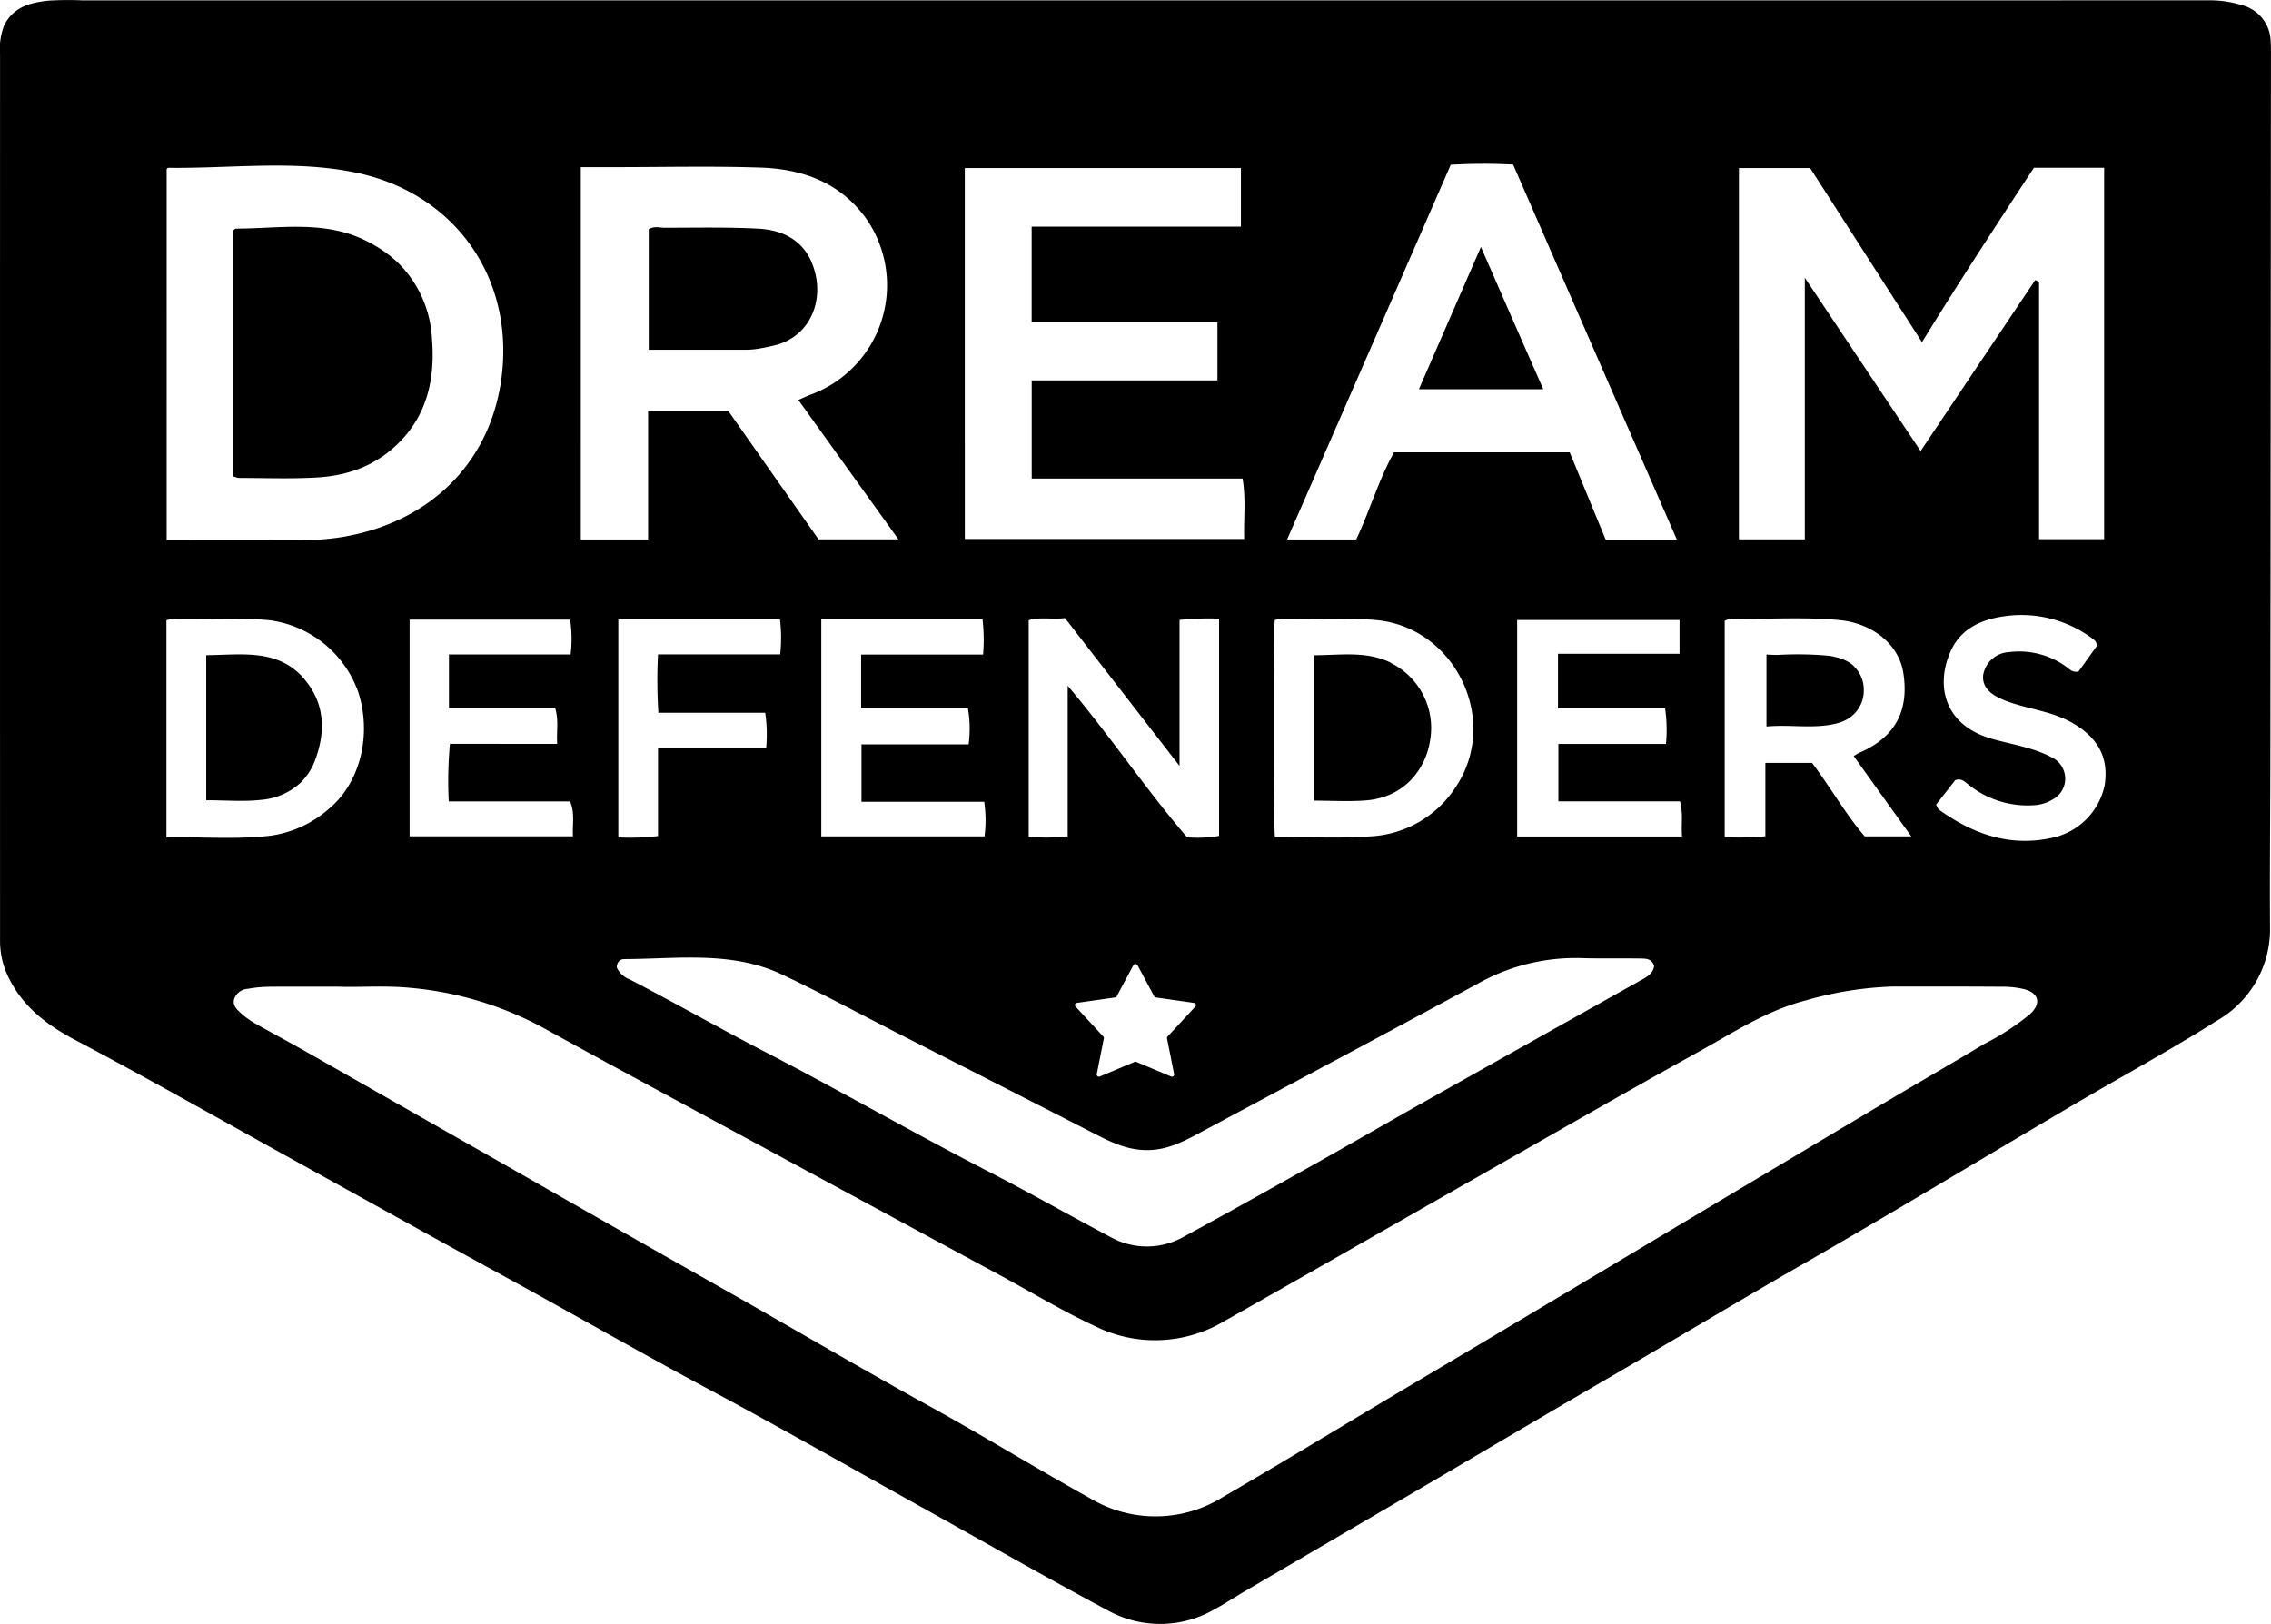 <svg xmlns="http://www.w3.org/2000/svg" width="291.007" height="208.118" viewBox="0 0 291.007 208.118">
  <path id="Path_1740" data-name="Path 1740" d="M537.06-3980.351q-.273-.324-.558-.607-.17-.171-.345-.327t-.352-.3l-.119-.094q-.119-.093-.241-.178l-.122-.085c-.081-.056-.163-.111-.244-.162-.205-.132-.414-.25-.626-.358a8.556,8.556,0,0,0-1.166-.495c-.089-.03-.177-.06-.266-.086-2.662-.817-5.655-.45-8.589-.427v18.541c1.872,0,3.647.115,5.379.062.215-.006.429-.016.641-.028.108-.006.216-.012.323-.021q.321-.024.639-.058a8.447,8.447,0,0,0,5.116-2.218,7.855,7.855,0,0,0,1.877-2.972C539.742-3973.783,539.6-3977.331,537.06-3980.351Zm0,0q-.273-.324-.558-.607-.17-.171-.345-.327t-.352-.3l-.119-.094q-.119-.093-.241-.178l-.122-.085c-.081-.056-.163-.111-.244-.162-.205-.132-.414-.25-.626-.358a8.556,8.556,0,0,0-1.166-.495c-.089-.03-.177-.06-.266-.086-2.662-.817-5.655-.45-8.589-.427v18.541c1.872,0,3.647.115,5.379.062.215-.006.429-.016.641-.028.108-.006.216-.012.323-.021q.321-.024.639-.058a8.447,8.447,0,0,0,5.116-2.218,7.855,7.855,0,0,0,1.877-2.972C539.742-3973.783,539.6-3977.331,537.06-3980.351Zm0,0q-.273-.324-.558-.607-.17-.171-.345-.327t-.352-.3l-.119-.094q-.119-.093-.241-.178l-.122-.085c-.081-.056-.163-.111-.244-.162-.205-.132-.414-.25-.626-.358a8.556,8.556,0,0,0-1.166-.495c-.089-.03-.177-.06-.266-.086-2.662-.817-5.655-.45-8.589-.427v18.541c1.872,0,3.647.115,5.379.062.215-.006.429-.016.641-.028.108-.006.216-.012.323-.021q.321-.024.639-.058a8.447,8.447,0,0,0,5.116-2.218,7.855,7.855,0,0,0,1.877-2.972C539.742-3973.783,539.6-3977.331,537.06-3980.351Zm0,0q-.273-.324-.558-.607-.17-.171-.345-.327t-.352-.3l-.119-.094q-.119-.093-.241-.178l-.122-.085c-.081-.056-.163-.111-.244-.162-.205-.132-.414-.25-.626-.358a8.556,8.556,0,0,0-1.166-.495c-.089-.03-.177-.06-.266-.086-2.662-.817-5.655-.45-8.589-.427v18.541c1.872,0,3.647.115,5.379.062.215-.006.429-.016.641-.028.108-.006.216-.012.323-.021q.321-.024.639-.058a8.447,8.447,0,0,0,5.116-2.218,7.855,7.855,0,0,0,1.877-2.972C539.742-3973.783,539.6-3977.331,537.06-3980.351Zm0,0q-.273-.324-.558-.607-.17-.171-.345-.327t-.352-.3l-.119-.094q-.119-.093-.241-.178l-.122-.085c-.081-.056-.163-.111-.244-.162-.205-.132-.414-.25-.626-.358a8.556,8.556,0,0,0-1.166-.495c-.089-.03-.177-.06-.266-.086-2.662-.817-5.655-.45-8.589-.427v18.541c1.872,0,3.647.115,5.379.062.215-.006.429-.016.641-.028.108-.006.216-.012.323-.021q.321-.024.639-.058a8.447,8.447,0,0,0,5.116-2.218,7.855,7.855,0,0,0,1.877-2.972C539.742-3973.783,539.6-3977.331,537.06-3980.351Zm0,0q-.273-.324-.558-.607-.17-.171-.345-.327t-.352-.3l-.119-.094q-.119-.093-.241-.178l-.122-.085c-.081-.056-.163-.111-.244-.162-.205-.132-.414-.25-.626-.358a8.556,8.556,0,0,0-1.166-.495c-.089-.03-.177-.06-.266-.086-2.662-.817-5.655-.45-8.589-.427v18.541c1.872,0,3.647.115,5.379.062.215-.006.429-.016.641-.028.108-.006.216-.012.323-.021q.321-.024.639-.058a8.447,8.447,0,0,0,5.116-2.218,7.855,7.855,0,0,0,1.877-2.972C539.742-3973.783,539.6-3977.331,537.06-3980.351Zm0,0q-.273-.324-.558-.607-.17-.171-.345-.327t-.352-.3l-.119-.094q-.119-.093-.241-.178l-.122-.085c-.081-.056-.163-.111-.244-.162-.205-.132-.414-.25-.626-.358a8.556,8.556,0,0,0-1.166-.495c-.089-.03-.177-.06-.266-.086-2.662-.817-5.655-.45-8.589-.427v18.541c1.872,0,3.647.115,5.379.062.215-.006.429-.016.641-.028.108-.006.216-.012.323-.021q.321-.024.639-.058a8.447,8.447,0,0,0,5.116-2.218,7.855,7.855,0,0,0,1.877-2.972C539.742-3973.783,539.6-3977.331,537.06-3980.351Zm139.159-2.158a9.318,9.318,0,0,0-1.058-.437c-.085-.03-.171-.058-.258-.084-.027-.01-.053-.017-.08-.026-.1-.031-.2-.06-.3-.087s-.2-.052-.3-.076c-.084-.02-.168-.039-.25-.056s-.183-.039-.276-.055l-.234-.042c-.215-.037-.429-.066-.645-.092-.185-.02-.371-.039-.557-.053-.109-.008-.217-.016-.327-.021-1.822-.106-3.675.074-5.521.075v18.586c2.242,0,4.412.134,6.559-.026q.408-.029.8-.09c.2-.031.391-.067.582-.107.126-.028.253-.058.377-.09s.248-.067.369-.1.243-.076.361-.118l.177-.064a8.77,8.77,0,0,0,.854-.37q.33-.166.641-.356c.155-.1.308-.2.457-.3a8.455,8.455,0,0,0,1.107-.933,9.342,9.342,0,0,0,2.521-5A9.3,9.3,0,0,0,676.219-3982.509Zm-139.159,2.158q-.273-.324-.558-.607-.17-.171-.345-.327t-.352-.3l-.119-.094q-.119-.093-.241-.178l-.122-.085c-.081-.056-.163-.111-.244-.162-.205-.132-.414-.25-.626-.358a8.556,8.556,0,0,0-1.166-.495c-.089-.03-.177-.06-.266-.086-2.662-.817-5.655-.45-8.589-.427v18.541c1.872,0,3.647.115,5.379.062.215-.006.429-.016.641-.028.108-.006.216-.012.323-.021q.321-.024.639-.058a8.447,8.447,0,0,0,5.116-2.218,7.855,7.855,0,0,0,1.877-2.972C539.742-3973.783,539.6-3977.331,537.06-3980.351Zm139.159-2.158a9.318,9.318,0,0,0-1.058-.437c-.085-.03-.171-.058-.258-.084-.027-.01-.053-.017-.08-.026-.1-.031-.2-.06-.3-.087s-.2-.052-.3-.076c-.084-.02-.168-.039-.25-.056s-.183-.039-.276-.055l-.234-.042c-.215-.037-.429-.066-.645-.092-.185-.02-.371-.039-.557-.053-.109-.008-.217-.016-.327-.021-1.822-.106-3.675.074-5.521.075v18.586c2.242,0,4.412.134,6.559-.026q.408-.029.8-.09c.2-.031.391-.067.582-.107.126-.028.253-.058.377-.09s.248-.067.369-.1.243-.076.361-.118l.177-.064a8.77,8.77,0,0,0,.854-.37q.33-.166.641-.356c.155-.1.308-.2.457-.3a8.455,8.455,0,0,0,1.107-.933,9.342,9.342,0,0,0,2.521-5A9.3,9.3,0,0,0,676.219-3982.509Zm-139.159,2.158q-.273-.324-.558-.607-.17-.171-.345-.327t-.352-.3l-.119-.094q-.119-.093-.241-.178l-.122-.085c-.081-.056-.163-.111-.244-.162-.205-.132-.414-.25-.626-.358a8.556,8.556,0,0,0-1.166-.495c-.089-.03-.177-.06-.266-.086-2.662-.817-5.655-.45-8.589-.427v18.541c1.872,0,3.647.115,5.379.062.215-.006.429-.016.641-.028.108-.006.216-.012.323-.021q.321-.024.639-.058a8.447,8.447,0,0,0,5.116-2.218,7.855,7.855,0,0,0,1.877-2.972C539.742-3973.783,539.6-3977.331,537.06-3980.351Zm139.159-2.158a9.318,9.318,0,0,0-1.058-.437c-.085-.03-.171-.058-.258-.084-.027-.01-.053-.017-.08-.026-.1-.031-.2-.06-.3-.087s-.2-.052-.3-.076c-.084-.02-.168-.039-.25-.056s-.183-.039-.276-.055l-.234-.042c-.215-.037-.429-.066-.645-.092-.185-.02-.371-.039-.557-.053-.109-.008-.217-.016-.327-.021-1.822-.106-3.675.074-5.521.075v18.586c2.242,0,4.412.134,6.559-.026q.408-.029.8-.09c.2-.031.391-.067.582-.107.126-.028.253-.058.377-.09s.248-.067.369-.1.243-.076.361-.118l.177-.064a8.77,8.77,0,0,0,.854-.37q.33-.166.641-.356c.155-.1.308-.2.457-.3a8.455,8.455,0,0,0,1.107-.933,9.342,9.342,0,0,0,2.521-5A9.3,9.3,0,0,0,676.219-3982.509Zm59.411.5a4.086,4.086,0,0,0-.836-.629,5.327,5.327,0,0,0-1.244-.51,10.812,10.812,0,0,0-1.154-.248,43.311,43.311,0,0,0-6.583-.111c-.137,0-.276,0-.413-.006l-.21-.006q-.415-.014-.831-.047v9.188c2.592-.242,5.089.159,7.53-.13.079-.009.158-.02.237-.031.317-.044.632-.1.947-.17.158-.037.315-.075.471-.119a4.808,4.808,0,0,0,1.511-.716,4.642,4.642,0,0,0,.412-.335c.043-.04.085-.08.126-.121a4.161,4.161,0,0,0,1.224-3.007A4.117,4.117,0,0,0,735.631-3982Zm-198.571,1.653q-.273-.324-.558-.607-.17-.171-.345-.327t-.352-.3l-.119-.094q-.119-.093-.241-.178l-.122-.085c-.081-.056-.163-.111-.244-.162-.205-.132-.414-.25-.626-.358a8.556,8.556,0,0,0-1.166-.495c-.089-.03-.177-.06-.266-.086-2.662-.817-5.655-.45-8.589-.427v18.541c1.872,0,3.647.115,5.379.062.215-.006.429-.016.641-.028.108-.006.216-.012.323-.021q.321-.024.639-.058a8.447,8.447,0,0,0,5.116-2.218,7.855,7.855,0,0,0,1.877-2.972C539.742-3973.783,539.6-3977.331,537.06-3980.351Zm139.159-2.158a9.318,9.318,0,0,0-1.058-.437c-.085-.03-.171-.058-.258-.084-.027-.01-.053-.017-.08-.026-.1-.031-.2-.06-.3-.087s-.2-.052-.3-.076c-.084-.02-.168-.039-.25-.056s-.183-.039-.276-.055l-.234-.042c-.215-.037-.429-.066-.645-.092-.185-.02-.371-.039-.557-.053-.109-.008-.217-.016-.327-.021-1.822-.106-3.675.074-5.521.075v18.586c2.242,0,4.412.134,6.559-.026q.408-.029.8-.09c.2-.031.391-.067.582-.107.126-.028.253-.058.377-.09s.248-.067.369-.1.243-.076.361-.118l.177-.064a8.77,8.77,0,0,0,.854-.37q.33-.166.641-.356c.155-.1.308-.2.457-.3a8.455,8.455,0,0,0,1.107-.933,9.342,9.342,0,0,0,2.521-5A9.3,9.3,0,0,0,676.219-3982.509Zm59.411.5a4.086,4.086,0,0,0-.836-.629,5.327,5.327,0,0,0-1.244-.51,10.812,10.812,0,0,0-1.154-.248,43.311,43.311,0,0,0-6.583-.111c-.137,0-.276,0-.413-.006l-.21-.006q-.415-.014-.831-.047v9.188c2.592-.242,5.089.159,7.53-.13.079-.009.158-.02.237-.031.317-.044.632-.1.947-.17.158-.037.315-.075.471-.119a4.808,4.808,0,0,0,1.511-.716,4.642,4.642,0,0,0,.412-.335c.043-.04.085-.08.126-.121a4.161,4.161,0,0,0,1.224-3.007A4.117,4.117,0,0,0,735.631-3982Zm-198.571,1.653q-.273-.324-.558-.607-.17-.171-.345-.327t-.352-.3l-.119-.094q-.119-.093-.241-.178l-.122-.085c-.081-.056-.163-.111-.244-.162-.205-.132-.414-.25-.626-.358a8.556,8.556,0,0,0-1.166-.495c-.089-.03-.177-.06-.266-.086-2.662-.817-5.655-.45-8.589-.427v18.541c1.872,0,3.647.115,5.379.062.215-.006.429-.016.641-.028.108-.006.216-.012.323-.021q.321-.024.639-.058a8.447,8.447,0,0,0,5.116-2.218,7.855,7.855,0,0,0,1.877-2.972C539.742-3973.783,539.6-3977.331,537.06-3980.351Zm139.159-2.158a9.318,9.318,0,0,0-1.058-.437c-.085-.03-.171-.058-.258-.084-.027-.01-.053-.017-.08-.026-.1-.031-.2-.06-.3-.087s-.2-.052-.3-.076c-.084-.02-.168-.039-.25-.056s-.183-.039-.276-.055l-.234-.042c-.215-.037-.429-.066-.645-.092-.185-.02-.371-.039-.557-.053-.109-.008-.217-.016-.327-.021-1.822-.106-3.675.074-5.521.075v18.586c2.242,0,4.412.134,6.559-.026q.408-.029.8-.09c.2-.031.391-.067.582-.107.126-.028.253-.058.377-.09s.248-.067.369-.1.243-.076.361-.118l.177-.064a8.77,8.77,0,0,0,.854-.37q.33-.166.641-.356c.155-.1.308-.2.457-.3a8.455,8.455,0,0,0,1.107-.933,9.342,9.342,0,0,0,2.521-5A9.3,9.3,0,0,0,676.219-3982.509Zm59.411.5a4.086,4.086,0,0,0-.836-.629,5.327,5.327,0,0,0-1.244-.51,10.812,10.812,0,0,0-1.154-.248,43.311,43.311,0,0,0-6.583-.111c-.137,0-.276,0-.413-.006l-.21-.006q-.415-.014-.831-.047v9.188c2.592-.242,5.089.159,7.53-.13.079-.009.158-.02.237-.031.317-.044.632-.1.947-.17.158-.037.315-.075.471-.119a4.808,4.808,0,0,0,1.511-.716,4.642,4.642,0,0,0,.412-.335c.043-.04.085-.08.126-.121a4.161,4.161,0,0,0,1.224-3.007A4.117,4.117,0,0,0,735.631-3982Zm-198.571,1.653q-.273-.324-.558-.607-.17-.171-.345-.327t-.352-.3l-.119-.094q-.119-.093-.241-.178l-.122-.085c-.081-.056-.163-.111-.244-.162-.205-.132-.414-.25-.626-.358a8.556,8.556,0,0,0-1.166-.495c-.089-.03-.177-.06-.266-.086-2.662-.817-5.655-.45-8.589-.427v18.541c1.872,0,3.647.115,5.379.062.215-.006.429-.016.641-.028.108-.006.216-.012.323-.021q.321-.024.639-.058a8.447,8.447,0,0,0,5.116-2.218,7.855,7.855,0,0,0,1.877-2.972C539.742-3973.783,539.6-3977.331,537.06-3980.351Zm139.159-2.158a9.318,9.318,0,0,0-1.058-.437c-.085-.03-.171-.058-.258-.084-.027-.01-.053-.017-.08-.026-.1-.031-.2-.06-.3-.087s-.2-.052-.3-.076c-.084-.02-.168-.039-.25-.056s-.183-.039-.276-.055l-.234-.042c-.215-.037-.429-.066-.645-.092-.185-.02-.371-.039-.557-.053-.109-.008-.217-.016-.327-.021-1.822-.106-3.675.074-5.521.075v18.586c2.242,0,4.412.134,6.559-.026q.408-.029.8-.09c.2-.031.391-.067.582-.107.126-.028.253-.058.377-.09s.248-.067.369-.1.243-.076.361-.118l.177-.064a8.77,8.77,0,0,0,.854-.37q.33-.166.641-.356c.155-.1.308-.2.457-.3a8.455,8.455,0,0,0,1.107-.933,9.342,9.342,0,0,0,2.521-5A9.3,9.3,0,0,0,676.219-3982.509Zm59.411.5a4.086,4.086,0,0,0-.836-.629,5.327,5.327,0,0,0-1.244-.51,10.812,10.812,0,0,0-1.154-.248,43.311,43.311,0,0,0-6.583-.111c-.137,0-.276,0-.413-.006l-.21-.006q-.415-.014-.831-.047v9.188c2.592-.242,5.089.159,7.53-.13.079-.009.158-.02.237-.031.317-.044.632-.1.947-.17.158-.037.315-.075.471-.119a4.808,4.808,0,0,0,1.511-.716,4.642,4.642,0,0,0,.412-.335c.043-.04.085-.08.126-.121a4.161,4.161,0,0,0,1.224-3.007A4.117,4.117,0,0,0,735.631-3982Zm-198.571,1.653q-.273-.324-.558-.607-.17-.171-.345-.327t-.352-.3l-.119-.094q-.119-.093-.241-.178l-.122-.085c-.081-.056-.163-.111-.244-.162-.205-.132-.414-.25-.626-.358a8.556,8.556,0,0,0-1.166-.495c-.089-.03-.177-.06-.266-.086-2.662-.817-5.655-.45-8.589-.427v18.541c1.872,0,3.647.115,5.379.062.215-.006.429-.016.641-.028.108-.006.216-.012.323-.021q.321-.024.639-.058a8.447,8.447,0,0,0,5.116-2.218,7.855,7.855,0,0,0,1.877-2.972C539.742-3973.783,539.6-3977.331,537.06-3980.351Zm16.286-43.757a14.583,14.583,0,0,0-4.17-9.482q-.436-.432-.912-.829-.572-.479-1.206-.912c-.281-.193-.572-.377-.871-.556q-.337-.2-.689-.39c-.157-.084-.316-.166-.476-.247s-.325-.159-.49-.237c-5.213-2.437-10.844-1.385-16.327-1.375a.229.229,0,0,0-.135.076c-.052.048-.114.109-.2.175v31.452c.074.02.145.042.213.064l.2.066a1.3,1.3,0,0,0,.38.072l.717,0c1.191.006,2.381.025,3.573.036,1.917.017,3.833.011,5.743-.105a19.584,19.584,0,0,0,2.223-.261c.209-.037.416-.076.622-.121l.309-.068q.463-.107.915-.241a14.567,14.567,0,0,0,5.311-2.812q.548-.46,1.034-.944C552.742-4014.365,553.77-4018.966,553.346-4024.108Zm122.873,41.6a9.318,9.318,0,0,0-1.058-.437c-.085-.03-.171-.058-.258-.084-.027-.01-.053-.017-.08-.026-.1-.031-.2-.06-.3-.087s-.2-.052-.3-.076c-.084-.02-.168-.039-.25-.056s-.183-.039-.276-.055l-.234-.042c-.215-.037-.429-.066-.645-.092-.185-.02-.371-.039-.557-.053-.109-.008-.217-.016-.327-.021-1.822-.106-3.675.074-5.521.075v18.586c2.242,0,4.412.134,6.559-.026q.408-.029.8-.09c.2-.031.391-.067.582-.107.126-.028.253-.058.377-.09s.248-.067.369-.1.243-.076.361-.118l.177-.064a8.77,8.77,0,0,0,.854-.37q.33-.166.641-.356c.155-.1.308-.2.457-.3a8.455,8.455,0,0,0,1.107-.933,9.342,9.342,0,0,0,2.521-5A9.3,9.3,0,0,0,676.219-3982.509Zm59.411.5a4.086,4.086,0,0,0-.836-.629,5.327,5.327,0,0,0-1.244-.51,10.812,10.812,0,0,0-1.154-.248,43.311,43.311,0,0,0-6.583-.111c-.137,0-.276,0-.413-.006l-.21-.006q-.415-.014-.831-.047v9.188c2.592-.242,5.089.159,7.53-.13.079-.009.158-.02.237-.031.317-.044.632-.1.947-.17.158-.037.315-.075.471-.119a4.808,4.808,0,0,0,1.511-.716,4.642,4.642,0,0,0,.412-.335c.043-.04.085-.08.126-.121a4.161,4.161,0,0,0,1.224-3.007A4.117,4.117,0,0,0,735.631-3982Zm-198.571,1.653q-.273-.324-.558-.607-.17-.171-.345-.327t-.352-.3l-.119-.094q-.119-.093-.241-.178l-.122-.085c-.081-.056-.163-.111-.244-.162-.205-.132-.414-.25-.626-.358a8.556,8.556,0,0,0-1.166-.495c-.089-.03-.177-.06-.266-.086-2.662-.817-5.655-.45-8.589-.427v18.541c1.872,0,3.647.115,5.379.062.215-.006.429-.016.641-.028.108-.006.216-.012.323-.021q.321-.024.639-.058a8.447,8.447,0,0,0,5.116-2.218,7.855,7.855,0,0,0,1.877-2.972C539.742-3973.783,539.6-3977.331,537.06-3980.351Zm16.286-43.757a14.583,14.583,0,0,0-4.17-9.482q-.436-.432-.912-.829-.572-.479-1.206-.912c-.281-.193-.572-.377-.871-.556q-.337-.2-.689-.39c-.157-.084-.316-.166-.476-.247s-.325-.159-.49-.237c-5.213-2.437-10.844-1.385-16.327-1.375a.229.229,0,0,0-.135.076c-.052.048-.114.109-.2.175v31.452c.074.02.145.042.213.064l.2.066a1.3,1.3,0,0,0,.38.072l.717,0c1.191.006,2.381.025,3.573.036,1.917.017,3.833.011,5.743-.105a19.584,19.584,0,0,0,2.223-.261c.209-.037.416-.076.622-.121l.309-.068q.463-.107.915-.241a14.567,14.567,0,0,0,5.311-2.812q.548-.46,1.034-.944C552.742-4014.365,553.77-4018.966,553.346-4024.108Zm122.873,41.6a9.318,9.318,0,0,0-1.058-.437c-.085-.03-.171-.058-.258-.084-.027-.01-.053-.017-.08-.026-.1-.031-.2-.06-.3-.087s-.2-.052-.3-.076c-.084-.02-.168-.039-.25-.056s-.183-.039-.276-.055l-.234-.042c-.215-.037-.429-.066-.645-.092-.185-.02-.371-.039-.557-.053-.109-.008-.217-.016-.327-.021-1.822-.106-3.675.074-5.521.075v18.586c2.242,0,4.412.134,6.559-.026q.408-.029.8-.09c.2-.031.391-.067.582-.107.126-.028.253-.058.377-.09s.248-.067.369-.1.243-.076.361-.118l.177-.064a8.77,8.77,0,0,0,.854-.37q.33-.166.641-.356c.155-.1.308-.2.457-.3a8.455,8.455,0,0,0,1.107-.933,9.342,9.342,0,0,0,2.521-5A9.3,9.3,0,0,0,676.219-3982.509Zm59.411.5a4.086,4.086,0,0,0-.836-.629,5.327,5.327,0,0,0-1.244-.51,10.812,10.812,0,0,0-1.154-.248,43.311,43.311,0,0,0-6.583-.111c-.137,0-.276,0-.413-.006l-.21-.006q-.415-.014-.831-.047v9.188c2.592-.242,5.089.159,7.53-.13.079-.009.158-.02.237-.031.317-.044.632-.1.947-.17.158-.037.315-.075.471-.119a4.808,4.808,0,0,0,1.511-.716,4.642,4.642,0,0,0,.412-.335c.043-.04.085-.08.126-.121a4.161,4.161,0,0,0,1.224-3.007A4.117,4.117,0,0,0,735.631-3982Zm-198.571,1.653q-.273-.324-.558-.607-.17-.171-.345-.327t-.352-.3l-.119-.094q-.119-.093-.241-.178l-.122-.085c-.081-.056-.163-.111-.244-.162-.205-.132-.414-.25-.626-.358a8.556,8.556,0,0,0-1.166-.495c-.089-.03-.177-.06-.266-.086-2.662-.817-5.655-.45-8.589-.427v18.541c1.872,0,3.647.115,5.379.062.215-.006.429-.016.641-.028.108-.006.216-.012.323-.021q.321-.024.639-.058a8.447,8.447,0,0,0,5.116-2.218,7.855,7.855,0,0,0,1.877-2.972C539.742-3973.783,539.6-3977.331,537.06-3980.351Zm16.286-43.757a14.583,14.583,0,0,0-4.17-9.482q-.436-.432-.912-.829-.572-.479-1.206-.912c-.281-.193-.572-.377-.871-.556q-.337-.2-.689-.39c-.157-.084-.316-.166-.476-.247s-.325-.159-.49-.237c-5.213-2.437-10.844-1.385-16.327-1.375a.229.229,0,0,0-.135.076c-.052.048-.114.109-.2.175v31.452c.074.02.145.042.213.064l.2.066a1.3,1.3,0,0,0,.38.072l.717,0c1.191.006,2.381.025,3.573.036,1.917.017,3.833.011,5.743-.105a19.584,19.584,0,0,0,2.223-.261c.209-.037.416-.076.622-.121l.309-.068q.463-.107.915-.241a14.567,14.567,0,0,0,5.311-2.812q.548-.46,1.034-.944C552.742-4014.365,553.77-4018.966,553.346-4024.108Zm48.688-9.655a6.775,6.775,0,0,0-1.442-2.214c-.029-.032-.061-.064-.092-.093a6.693,6.693,0,0,0-2.169-1.4c-.08-.033-.161-.064-.244-.095-.164-.061-.332-.116-.5-.167s-.343-.1-.516-.137c-.087-.021-.175-.04-.264-.058-.177-.035-.356-.067-.537-.095q-.543-.082-1.107-.11c-3.975-.21-7.967-.118-11.95-.118-.047,0-.095,0-.142,0-.087,0-.175-.011-.264-.019-.134-.013-.267-.028-.4-.038h-.02a2.407,2.407,0,0,0-.761.042s0,0,0,0a1.658,1.658,0,0,0-.492.205v15.4c3.7,0,7.291,0,10.864,0l1.531,0a9.53,9.53,0,0,0,1.05-.059c.035,0,.071-.006.1-.011l.13-.016c.258-.033.514-.073.77-.121l.222-.041c.444-.085.888-.186,1.334-.286C601.865-4024.246,603.894-4029.222,602.034-4033.763Zm74.185,51.254a9.318,9.318,0,0,0-1.058-.437c-.085-.03-.171-.058-.258-.084-.027-.01-.053-.017-.08-.026-.1-.031-.2-.06-.3-.087s-.2-.052-.3-.076c-.084-.02-.168-.039-.25-.056s-.183-.039-.276-.055l-.234-.042c-.215-.037-.429-.066-.645-.092-.185-.02-.371-.039-.557-.053-.109-.008-.217-.016-.327-.021-1.822-.106-3.675.074-5.521.075v18.586c2.242,0,4.412.134,6.559-.026q.408-.029.8-.09c.2-.031.391-.067.582-.107.126-.028.253-.058.377-.09s.248-.067.369-.1.243-.076.361-.118l.177-.064a8.77,8.77,0,0,0,.854-.37q.33-.166.641-.356c.155-.1.308-.2.457-.3a8.455,8.455,0,0,0,1.107-.933,9.342,9.342,0,0,0,2.521-5A9.3,9.3,0,0,0,676.219-3982.509Zm59.411.5a4.086,4.086,0,0,0-.836-.629,5.327,5.327,0,0,0-1.244-.51,10.812,10.812,0,0,0-1.154-.248,43.311,43.311,0,0,0-6.583-.111c-.137,0-.276,0-.413-.006l-.21-.006q-.415-.014-.831-.047v9.188c2.592-.242,5.089.159,7.53-.13.079-.009.158-.02.237-.031.317-.044.632-.1.947-.17.158-.037.315-.075.471-.119a4.808,4.808,0,0,0,1.511-.716,4.642,4.642,0,0,0,.412-.335c.043-.04.085-.08.126-.121a4.161,4.161,0,0,0,1.224-3.007A4.117,4.117,0,0,0,735.631-3982Zm-198.571,1.653q-.273-.324-.558-.607-.17-.171-.345-.327t-.352-.3l-.119-.094q-.119-.093-.241-.178l-.122-.085c-.081-.056-.163-.111-.244-.162-.205-.132-.414-.25-.626-.358a8.556,8.556,0,0,0-1.166-.495c-.089-.03-.177-.06-.266-.086-2.662-.817-5.655-.45-8.589-.427v18.541c1.872,0,3.647.115,5.379.062.215-.006.429-.016.641-.028.108-.006.216-.012.323-.021q.321-.024.639-.058a8.447,8.447,0,0,0,5.116-2.218,7.855,7.855,0,0,0,1.877-2.972C539.742-3973.783,539.6-3977.331,537.06-3980.351Zm16.286-43.757a14.583,14.583,0,0,0-4.17-9.482q-.436-.432-.912-.829-.572-.479-1.206-.912c-.281-.193-.572-.377-.871-.556q-.337-.2-.689-.39c-.157-.084-.316-.166-.476-.247s-.325-.159-.49-.237c-5.213-2.437-10.844-1.385-16.327-1.375a.229.229,0,0,0-.135.076c-.052.048-.114.109-.2.175v31.452c.074.02.145.042.213.064l.2.066a1.3,1.3,0,0,0,.38.072l.717,0c1.191.006,2.381.025,3.573.036,1.917.017,3.833.011,5.743-.105a19.584,19.584,0,0,0,2.223-.261c.209-.037.416-.076.622-.121l.309-.068q.463-.107.915-.241a14.567,14.567,0,0,0,5.311-2.812q.548-.46,1.034-.944C552.742-4014.365,553.77-4018.966,553.346-4024.108Zm48.688-9.655a6.775,6.775,0,0,0-1.442-2.214c-.029-.032-.061-.064-.092-.093a6.693,6.693,0,0,0-2.169-1.4c-.08-.033-.161-.064-.244-.095-.164-.061-.332-.116-.5-.167s-.343-.1-.516-.137c-.087-.021-.175-.04-.264-.058-.177-.035-.356-.067-.537-.095q-.543-.082-1.107-.11c-3.975-.21-7.967-.118-11.95-.118-.047,0-.095,0-.142,0-.087,0-.175-.011-.264-.019-.134-.013-.267-.028-.4-.038h-.02a2.407,2.407,0,0,0-.761.042s0,0,0,0a1.658,1.658,0,0,0-.492.205v15.4c3.7,0,7.291,0,10.864,0l1.531,0a9.53,9.53,0,0,0,1.05-.059c.035,0,.071-.006.1-.011l.13-.016c.258-.033.514-.073.77-.121l.222-.041c.444-.085.888-.186,1.334-.286C601.865-4024.246,603.894-4029.222,602.034-4033.763Zm74.185,51.254a9.318,9.318,0,0,0-1.058-.437c-.085-.03-.171-.058-.258-.084-.027-.01-.053-.017-.08-.026-.1-.031-.2-.06-.3-.087s-.2-.052-.3-.076c-.084-.02-.168-.039-.25-.056s-.183-.039-.276-.055l-.234-.042c-.215-.037-.429-.066-.645-.092-.185-.02-.371-.039-.557-.053-.109-.008-.217-.016-.327-.021-1.822-.106-3.675.074-5.521.075v18.586c2.242,0,4.412.134,6.559-.026q.408-.029.8-.09c.2-.031.391-.067.582-.107.126-.028.253-.058.377-.09s.248-.067.369-.1.243-.076.361-.118l.177-.064a8.77,8.77,0,0,0,.854-.37q.33-.166.641-.356c.155-.1.308-.2.457-.3a8.455,8.455,0,0,0,1.107-.933,9.342,9.342,0,0,0,2.521-5A9.3,9.3,0,0,0,676.219-3982.509Zm59.411.5a4.086,4.086,0,0,0-.836-.629,5.327,5.327,0,0,0-1.244-.51,10.812,10.812,0,0,0-1.154-.248,43.311,43.311,0,0,0-6.583-.111c-.137,0-.276,0-.413-.006l-.21-.006q-.415-.014-.831-.047v9.188c2.592-.242,5.089.159,7.53-.13.079-.009.158-.02.237-.031.317-.044.632-.1.947-.17.158-.037.315-.075.471-.119a4.808,4.808,0,0,0,1.511-.716,4.642,4.642,0,0,0,.412-.335c.043-.04.085-.08.126-.121a4.161,4.161,0,0,0,1.224-3.007A4.117,4.117,0,0,0,735.631-3982Zm-198.571,1.653q-.273-.324-.558-.607-.17-.171-.345-.327t-.352-.3l-.119-.094q-.119-.093-.241-.178l-.122-.085c-.081-.056-.163-.111-.244-.162-.205-.132-.414-.25-.626-.358a8.556,8.556,0,0,0-1.166-.495c-.089-.03-.177-.06-.266-.086-2.662-.817-5.655-.45-8.589-.427v18.541c1.872,0,3.647.115,5.379.062.215-.006.429-.016.641-.028.108-.006.216-.012.323-.021q.321-.024.639-.058a8.447,8.447,0,0,0,5.116-2.218,7.855,7.855,0,0,0,1.877-2.972C539.742-3973.783,539.6-3977.331,537.06-3980.351Zm16.286-43.757a14.583,14.583,0,0,0-4.17-9.482q-.436-.432-.912-.829-.572-.479-1.206-.912c-.281-.193-.572-.377-.871-.556q-.337-.2-.689-.39c-.157-.084-.316-.166-.476-.247s-.325-.159-.49-.237c-5.213-2.437-10.844-1.385-16.327-1.375a.229.229,0,0,0-.135.076c-.052.048-.114.109-.2.175v31.452c.074.02.145.042.213.064l.2.066a1.3,1.3,0,0,0,.38.072l.717,0c1.191.006,2.381.025,3.573.036,1.917.017,3.833.011,5.743-.105a19.584,19.584,0,0,0,2.223-.261c.209-.037.416-.076.622-.121l.309-.068q.463-.107.915-.241a14.567,14.567,0,0,0,5.311-2.812q.548-.46,1.034-.944C552.742-4014.365,553.77-4018.966,553.346-4024.108Zm48.688-9.655a6.775,6.775,0,0,0-1.442-2.214c-.029-.032-.061-.064-.092-.093a6.693,6.693,0,0,0-2.169-1.4c-.08-.033-.161-.064-.244-.095-.164-.061-.332-.116-.5-.167s-.343-.1-.516-.137c-.087-.021-.175-.04-.264-.058-.177-.035-.356-.067-.537-.095q-.543-.082-1.107-.11c-3.975-.21-7.967-.118-11.95-.118-.047,0-.095,0-.142,0-.087,0-.175-.011-.264-.019-.134-.013-.267-.028-.4-.038h-.02a2.407,2.407,0,0,0-.761.042s0,0,0,0a1.658,1.658,0,0,0-.492.205v15.4c3.7,0,7.291,0,10.864,0l1.531,0a9.53,9.53,0,0,0,1.05-.059c.035,0,.071-.006.1-.011l.13-.016c.258-.033.514-.073.77-.121l.222-.041c.444-.085.888-.186,1.334-.286C601.865-4024.246,603.894-4029.222,602.034-4033.763Zm74.185,51.254a9.318,9.318,0,0,0-1.058-.437c-.085-.03-.171-.058-.258-.084-.027-.01-.053-.017-.08-.026-.1-.031-.2-.06-.3-.087s-.2-.052-.3-.076c-.084-.02-.168-.039-.25-.056s-.183-.039-.276-.055l-.234-.042c-.215-.037-.429-.066-.645-.092-.185-.02-.371-.039-.557-.053-.109-.008-.217-.016-.327-.021-1.822-.106-3.675.074-5.521.075v18.586c2.242,0,4.412.134,6.559-.026q.408-.029.8-.09c.2-.031.391-.067.582-.107.126-.028.253-.058.377-.09s.248-.067.369-.1.243-.076.361-.118l.177-.064a8.77,8.77,0,0,0,.854-.37q.33-.166.641-.356c.155-.1.308-.2.457-.3a8.455,8.455,0,0,0,1.107-.933,9.342,9.342,0,0,0,2.521-5A9.3,9.3,0,0,0,676.219-3982.509Zm11.555-53.288c-2.709,6.211-5.283,12.119-7.934,18.2h15.9C693.08-4023.668,690.5-4029.564,687.775-4035.8ZM735.631-3982a4.086,4.086,0,0,0-.836-.629,5.327,5.327,0,0,0-1.244-.51,10.812,10.812,0,0,0-1.154-.248,43.311,43.311,0,0,0-6.583-.111c-.137,0-.276,0-.413-.006l-.21-.006q-.415-.014-.831-.047v9.188c2.592-.242,5.089.159,7.53-.13.079-.009.158-.02.237-.031.317-.044.632-.1.947-.17.158-.037.315-.075.471-.119a4.808,4.808,0,0,0,1.511-.716,4.642,4.642,0,0,0,.412-.335c.043-.04.085-.08.126-.121a4.161,4.161,0,0,0,1.224-3.007A4.117,4.117,0,0,0,735.631-3982Zm-198.571,1.653q-.273-.324-.558-.607-.17-.171-.345-.327t-.352-.3l-.119-.094q-.119-.093-.241-.178l-.122-.085c-.081-.056-.163-.111-.244-.162-.205-.132-.414-.25-.626-.358a8.556,8.556,0,0,0-1.166-.495c-.089-.03-.177-.06-.266-.086-2.662-.817-5.655-.45-8.589-.427v18.541c1.872,0,3.647.115,5.379.062.215-.006.429-.016.641-.028.108-.006.216-.012.323-.021q.321-.024.639-.058a8.447,8.447,0,0,0,5.116-2.218,7.855,7.855,0,0,0,1.877-2.972C539.742-3973.783,539.6-3977.331,537.06-3980.351Zm16.286-43.757a14.583,14.583,0,0,0-4.17-9.482q-.436-.432-.912-.829-.572-.479-1.206-.912c-.281-.193-.572-.377-.871-.556q-.337-.2-.689-.39c-.157-.084-.316-.166-.476-.247s-.325-.159-.49-.237c-5.213-2.437-10.844-1.385-16.327-1.375a.229.229,0,0,0-.135.076c-.052.048-.114.109-.2.175v31.452c.074.02.145.042.213.064l.2.066a1.3,1.3,0,0,0,.38.072l.717,0c1.191.006,2.381.025,3.573.036,1.917.017,3.833.011,5.743-.105a19.584,19.584,0,0,0,2.223-.261c.209-.037.416-.076.622-.121l.309-.068q.463-.107.915-.241a14.567,14.567,0,0,0,5.311-2.812q.548-.46,1.034-.944C552.742-4014.365,553.77-4018.966,553.346-4024.108Zm48.688-9.655a6.775,6.775,0,0,0-1.442-2.214c-.029-.032-.061-.064-.092-.093a6.693,6.693,0,0,0-2.169-1.4c-.08-.033-.161-.064-.244-.095-.164-.061-.332-.116-.5-.167s-.343-.1-.516-.137c-.087-.021-.175-.04-.264-.058-.177-.035-.356-.067-.537-.095q-.543-.082-1.107-.11c-3.975-.21-7.967-.118-11.95-.118-.047,0-.095,0-.142,0-.087,0-.175-.011-.264-.019-.134-.013-.267-.028-.4-.038h-.02a2.407,2.407,0,0,0-.761.042s0,0,0,0a1.658,1.658,0,0,0-.492.205v15.4c3.7,0,7.291,0,10.864,0l1.531,0a9.53,9.53,0,0,0,1.05-.059c.035,0,.071-.006.1-.011l.13-.016c.258-.033.514-.073.77-.121l.222-.041c.444-.085.888-.186,1.334-.286C601.865-4024.246,603.894-4029.222,602.034-4033.763Zm74.185,51.254a9.318,9.318,0,0,0-1.058-.437c-.085-.03-.171-.058-.258-.084-.027-.01-.053-.017-.08-.026-.1-.031-.2-.06-.3-.087s-.2-.052-.3-.076c-.084-.02-.168-.039-.25-.056s-.183-.039-.276-.055l-.234-.042c-.215-.037-.429-.066-.645-.092-.185-.02-.371-.039-.557-.053-.109-.008-.217-.016-.327-.021-1.822-.106-3.675.074-5.521.075v18.586c2.242,0,4.412.134,6.559-.026q.408-.029.8-.09c.2-.031.391-.067.582-.107.126-.028.253-.058.377-.09s.248-.067.369-.1.243-.076.361-.118l.177-.064a8.77,8.77,0,0,0,.854-.37q.33-.166.641-.356c.155-.1.308-.2.457-.3a8.455,8.455,0,0,0,1.107-.933,9.342,9.342,0,0,0,2.521-5A9.3,9.3,0,0,0,676.219-3982.509Zm11.555-53.288c-2.709,6.211-5.283,12.119-7.934,18.2h15.9C693.08-4023.668,690.5-4029.564,687.775-4035.8ZM735.631-3982a4.086,4.086,0,0,0-.836-.629,5.327,5.327,0,0,0-1.244-.51,10.812,10.812,0,0,0-1.154-.248,43.311,43.311,0,0,0-6.583-.111c-.137,0-.276,0-.413-.006l-.21-.006q-.415-.014-.831-.047v9.188c2.592-.242,5.089.159,7.53-.13.079-.009.158-.02.237-.031.317-.044.632-.1.947-.17.158-.037.315-.075.471-.119a4.808,4.808,0,0,0,1.511-.716,4.642,4.642,0,0,0,.412-.335c.043-.04.085-.08.126-.121a4.161,4.161,0,0,0,1.224-3.007A4.117,4.117,0,0,0,735.631-3982Zm-198.571,1.653q-.273-.324-.558-.607-.17-.171-.345-.327t-.352-.3l-.119-.094q-.119-.093-.241-.178l-.122-.085c-.081-.056-.163-.111-.244-.162-.205-.132-.414-.25-.626-.358a8.556,8.556,0,0,0-1.166-.495c-.089-.03-.177-.06-.266-.086-2.662-.817-5.655-.45-8.589-.427v18.541c1.872,0,3.647.115,5.379.062.215-.006.429-.016.641-.028.108-.006.216-.012.323-.021q.321-.024.639-.058a8.447,8.447,0,0,0,5.116-2.218,7.855,7.855,0,0,0,1.877-2.972C539.742-3973.783,539.6-3977.331,537.06-3980.351Zm16.286-43.757a14.583,14.583,0,0,0-4.17-9.482q-.436-.432-.912-.829-.572-.479-1.206-.912c-.281-.193-.572-.377-.871-.556q-.337-.2-.689-.39c-.157-.084-.316-.166-.476-.247s-.325-.159-.49-.237c-5.213-2.437-10.844-1.385-16.327-1.375a.229.229,0,0,0-.135.076c-.052.048-.114.109-.2.175v31.452c.074.02.145.042.213.064l.2.066a1.3,1.3,0,0,0,.38.072l.717,0c1.191.006,2.381.025,3.573.036,1.917.017,3.833.011,5.743-.105a19.584,19.584,0,0,0,2.223-.261c.209-.037.416-.076.622-.121l.309-.068q.463-.107.915-.241a14.567,14.567,0,0,0,5.311-2.812q.548-.46,1.034-.944C552.742-4014.365,553.77-4018.966,553.346-4024.108Zm48.688-9.655a6.775,6.775,0,0,0-1.442-2.214c-.029-.032-.061-.064-.092-.093a6.693,6.693,0,0,0-2.169-1.4c-.08-.033-.161-.064-.244-.095-.164-.061-.332-.116-.5-.167s-.343-.1-.516-.137c-.087-.021-.175-.04-.264-.058-.177-.035-.356-.067-.537-.095q-.543-.082-1.107-.11c-3.975-.21-7.967-.118-11.95-.118-.047,0-.095,0-.142,0-.087,0-.175-.011-.264-.019-.134-.013-.267-.028-.4-.038h-.02a2.407,2.407,0,0,0-.761.042s0,0,0,0a1.658,1.658,0,0,0-.492.205v15.4c3.7,0,7.291,0,10.864,0l1.531,0a9.53,9.53,0,0,0,1.05-.059c.035,0,.071-.006.1-.011l.13-.016c.258-.033.514-.073.77-.121l.222-.041c.444-.085.888-.186,1.334-.286C601.865-4024.246,603.894-4029.222,602.034-4033.763Zm74.185,51.254a9.318,9.318,0,0,0-1.058-.437c-.085-.03-.171-.058-.258-.084-.027-.01-.053-.017-.08-.026-.1-.031-.2-.06-.3-.087s-.2-.052-.3-.076c-.084-.02-.168-.039-.25-.056s-.183-.039-.276-.055l-.234-.042c-.215-.037-.429-.066-.645-.092-.185-.02-.371-.039-.557-.053-.109-.008-.217-.016-.327-.021-1.822-.106-3.675.074-5.521.075v18.586c2.242,0,4.412.134,6.559-.026q.408-.029.8-.09c.2-.031.391-.067.582-.107.126-.028.253-.058.377-.09s.248-.067.369-.1.243-.076.361-.118l.177-.064a8.77,8.77,0,0,0,.854-.37q.33-.166.641-.356c.155-.1.308-.2.457-.3a8.455,8.455,0,0,0,1.107-.933,9.342,9.342,0,0,0,2.521-5A9.3,9.3,0,0,0,676.219-3982.509Zm11.555-53.288c-2.709,6.211-5.283,12.119-7.934,18.2h15.9C693.08-4023.668,690.5-4029.564,687.775-4035.8ZM735.631-3982a4.086,4.086,0,0,0-.836-.629,5.327,5.327,0,0,0-1.244-.51,10.812,10.812,0,0,0-1.154-.248,43.311,43.311,0,0,0-6.583-.111c-.137,0-.276,0-.413-.006l-.21-.006q-.415-.014-.831-.047v9.188c2.592-.242,5.089.159,7.53-.13.079-.009.158-.02.237-.031.317-.044.632-.1.947-.17.158-.037.315-.075.471-.119a4.808,4.808,0,0,0,1.511-.716,4.642,4.642,0,0,0,.412-.335c.043-.04.085-.08.126-.121a4.161,4.161,0,0,0,1.224-3.007A4.117,4.117,0,0,0,735.631-3982Zm-198.571,1.653q-.273-.324-.558-.607-.17-.171-.345-.327t-.352-.3l-.119-.094q-.119-.093-.241-.178l-.122-.085c-.081-.056-.163-.111-.244-.162-.205-.132-.414-.25-.626-.358a8.556,8.556,0,0,0-1.166-.495c-.089-.03-.177-.06-.266-.086-2.662-.817-5.655-.45-8.589-.427v18.541c1.872,0,3.647.115,5.379.062.215-.006.429-.016.641-.028.108-.006.216-.012.323-.021q.321-.024.639-.058a8.447,8.447,0,0,0,5.116-2.218,7.855,7.855,0,0,0,1.877-2.972C539.742-3973.783,539.6-3977.331,537.06-3980.351Zm16.286-43.757a14.583,14.583,0,0,0-4.17-9.482q-.436-.432-.912-.829-.572-.479-1.206-.912c-.281-.193-.572-.377-.871-.556q-.337-.2-.689-.39c-.157-.084-.316-.166-.476-.247s-.325-.159-.49-.237c-5.213-2.437-10.844-1.385-16.327-1.375a.229.229,0,0,0-.135.076c-.052.048-.114.109-.2.175v31.452c.074.02.145.042.213.064l.2.066a1.3,1.3,0,0,0,.38.072l.717,0c1.191.006,2.381.025,3.573.036,1.917.017,3.833.011,5.743-.105a19.584,19.584,0,0,0,2.223-.261c.209-.037.416-.076.622-.121l.309-.068q.463-.107.915-.241a14.567,14.567,0,0,0,5.311-2.812q.548-.46,1.034-.944C552.742-4014.365,553.77-4018.966,553.346-4024.108Zm48.688-9.655a6.775,6.775,0,0,0-1.442-2.214c-.029-.032-.061-.064-.092-.093a6.693,6.693,0,0,0-2.169-1.4c-.08-.033-.161-.064-.244-.095-.164-.061-.332-.116-.5-.167s-.343-.1-.516-.137c-.087-.021-.175-.04-.264-.058-.177-.035-.356-.067-.537-.095q-.543-.082-1.107-.11c-3.975-.21-7.967-.118-11.95-.118-.047,0-.095,0-.142,0-.087,0-.175-.011-.264-.019-.134-.013-.267-.028-.4-.038h-.02a2.407,2.407,0,0,0-.761.042s0,0,0,0a1.658,1.658,0,0,0-.492.205v15.4c3.7,0,7.291,0,10.864,0l1.531,0a9.53,9.53,0,0,0,1.05-.059c.035,0,.071-.006.1-.011l.13-.016c.258-.033.514-.073.77-.121l.222-.041c.444-.085.888-.186,1.334-.286C601.865-4024.246,603.894-4029.222,602.034-4033.763Zm74.185,51.254a9.318,9.318,0,0,0-1.058-.437c-.085-.03-.171-.058-.258-.084-.027-.01-.053-.017-.08-.026-.1-.031-.2-.06-.3-.087s-.2-.052-.3-.076c-.084-.02-.168-.039-.25-.056s-.183-.039-.276-.055l-.234-.042c-.215-.037-.429-.066-.645-.092-.185-.02-.371-.039-.557-.053-.109-.008-.217-.016-.327-.021-1.822-.106-3.675.074-5.521.075v18.586c2.242,0,4.412.134,6.559-.026q.408-.029.8-.09c.2-.031.391-.067.582-.107.126-.028.253-.058.377-.09s.248-.067.369-.1.243-.076.361-.118l.177-.064a8.77,8.77,0,0,0,.854-.37q.33-.166.641-.356c.155-.1.308-.2.457-.3a8.455,8.455,0,0,0,1.107-.933,9.342,9.342,0,0,0,2.521-5A9.3,9.3,0,0,0,676.219-3982.509Zm11.555-53.288c-2.709,6.211-5.283,12.119-7.934,18.2h15.9C693.08-4023.668,690.5-4029.564,687.775-4035.8ZM735.631-3982a4.086,4.086,0,0,0-.836-.629,5.327,5.327,0,0,0-1.244-.51,10.812,10.812,0,0,0-1.154-.248,43.311,43.311,0,0,0-6.583-.111c-.137,0-.276,0-.413-.006l-.21-.006q-.415-.014-.831-.047v9.188c2.592-.242,5.089.159,7.53-.13.079-.009.158-.02.237-.031.317-.044.632-.1.947-.17.158-.037.315-.075.471-.119a4.808,4.808,0,0,0,1.511-.716,4.642,4.642,0,0,0,.412-.335c.043-.04.085-.08.126-.121a4.161,4.161,0,0,0,1.224-3.007A4.117,4.117,0,0,0,735.631-3982Zm53.33-80.106a4.9,4.9,0,0,0-3.751-4.728,13.742,13.742,0,0,0-4.067-.6q-68.9.009-137.8.006H508.575a42.017,42.017,0,0,0-4.3.032c-2.366.239-4.623.794-5.778,3.26a8.55,8.55,0,0,0-.495,3.749q-.009,56.777,0,113.554a10.517,10.517,0,0,0,1.209,4.865c1.87,3.644,4.862,5.9,8.458,7.791,9.519,5.031,18.882,10.359,28.307,15.564,8.9,4.92,17.789,9.868,26.712,14.752,8.8,4.81,17.489,9.813,26.332,14.543,9.07,4.856,18.009,9.957,27,14.956,7.972,4.432,15.884,8.97,23.926,13.268a13.846,13.846,0,0,0,13.683-.141c1.343-.72,2.619-1.572,3.937-2.345q10.8-6.327,21.6-12.643c8.148-4.781,16.267-9.609,24.434-14.355,8.393-4.878,16.714-9.886,25.135-14.723,11.677-6.706,23.206-13.67,34.812-20.5,6.188-3.64,12.509-7.065,18.576-10.893a13.491,13.491,0,0,0,6.755-12.024c-.045-7.175.034-14.353.044-21.531q.044-45.053.076-90.108C789-4060.939,789.009-4061.526,788.961-4062.111Zm-68.136,16.174h9.125c4.693,7.306,9.429,14.679,14.33,22.306,4.74-7.691,9.51-14.99,14.343-22.343h9v47.588h-8.34v-32.974c-.163-.076-.326-.153-.488-.232-4.827,7.2-9.65,14.4-14.69,21.917-4.974-7.45-9.776-14.63-14.838-22.211v33.526h-8.442ZM719-3987.916a2.686,2.686,0,0,1,.789-.264c4.619.083,9.251-.261,13.865.168,4.358.408,7.66,3.165,8.231,6.747.785,4.938-1.1,8.342-5.7,10.288a6.5,6.5,0,0,0-.651.4l7.373,10.289h-5.96c-2.472-2.855-4.387-6.294-6.757-9.418h-5.978v9.4a34.666,34.666,0,0,1-5.213.112Zm-7.637,11.227a19.027,19.027,0,0,1,.112,4.555H697.687v7.359H713.28c.42,1.589.128,2.99.258,4.5H692.407v-27.742h20.806v4.326H697.636v7Zm-129,.557H596.05a19.22,19.22,0,0,1,.12,4.563H582.316v11.236a29.466,29.466,0,0,1-5.089.169v-27.924h20.718a19.828,19.828,0,0,1,.028,4.475H582.316A63.474,63.474,0,0,0,582.364-3976.132Zm-4.37,31.576c6.818-.024,13.762-1.081,20.237,1.985,4.885,2.314,9.641,4.872,14.437,7.327q12.382,6.3,24.74,12.629c2.365,1.208,4.63,2.494,7.427,2.532,2.888.051,5.19-1.3,7.582-2.582,11.664-6.246,23.353-12.452,34.979-18.762a25.522,25.522,0,0,1,13.254-3.256c2.506.076,5,.012,7.505.051.712.012,1.526-.014,1.807.979-.179,1.081-1.095,1.462-1.909,1.921q-13.3,7.46-26.61,14.933c-4.706,2.646-9.387,5.355-14.081,8-5.863,3.295-11.715,6.588-17.63,9.794a9.577,9.577,0,0,1-9.462.051c-5.14-2.709-10.2-5.6-15.366-8.256-9.705-4.986-19.155-10.429-28.835-15.441-5.826-3.015-11.524-6.259-17.35-9.286a2.987,2.987,0,0,1-1.691-1.551C577.052-3944.136,577.4-3944.556,577.994-3944.556Zm44.024-32.2a15.293,15.293,0,0,1,.1,4.677H608.389v7.357h15.725a16.242,16.242,0,0,1,.041,4.428H603.237v-27.8H623.9a22.941,22.941,0,0,1,.07,4.509H608.342v6.83Zm25.525,42.365.906,4.569a.279.279,0,0,1-.381.312l-4.466-1.876a.277.277,0,0,0-.216,0l-4.467,1.876a.279.279,0,0,1-.381-.312l.906-4.569a.281.281,0,0,0-.069-.244l-3.563-3.843a.279.279,0,0,1,.165-.465l4.91-.7a.276.276,0,0,0,.207-.144l2.127-3.97a.311.311,0,0,1,.547,0l2.126,3.97a.277.277,0,0,0,.207.144l4.91.7a.278.278,0,0,1,.165.465l-3.563,3.843A.28.28,0,0,0,647.543-3934.389Zm2.571-25.781c-5.283-6.145-9.784-12.892-15.3-19.419v19.313a26.793,26.793,0,0,1-5,.045v-27.755c1.477-.456,3.009-.071,4.652-.274,4.8,6.192,9.58,12.366,14.678,18.944v-18.707a35.794,35.794,0,0,1,5.067-.17v27.842A16.194,16.194,0,0,1,650.114-3960.17Zm33.781-86.18a70.116,70.116,0,0,1,7.995-.026l20.982,48.054h-9.125c-1.505-3.657-3.031-7.361-4.607-11.183h-22.51c-1.972,3.51-3.1,7.459-4.846,11.167h-8.856Zm-22.545,58.345a3.9,3.9,0,0,1,.89-.181c3.981.086,7.966-.16,11.951.165,10.247.833,16.059,12.821,10.367,21.375a13.863,13.863,0,0,1-11.021,6.361c-4.008.287-8.053.061-12.165.061C661.162-3961.8,661.159-3986.57,661.35-3988.006Zm-39.721-57.927h35.38v7.507H630.194v12.25H654v7.452H630.2v12.576h27.018c.449,2.664.127,5.127.21,7.746h-35.8Zm-49.206-.117h4.426c6.217,0,12.441-.151,18.652.06,5.449.186,10.292,1.979,13.6,6.69a14.947,14.947,0,0,1-7.006,22.319c-.577.214-1.138.479-1.8.763l12.831,17.868h-10.24c-3.867-5.507-7.7-10.961-11.593-16.5H581.043v16.513h-8.621Zm-1.3,62.445H555.525v6.861h13.606c.494,1.615.151,3.021.268,4.6H555.652a51.615,51.615,0,0,0-.153,7.373h15.552c.638,1.522.271,2.929.367,4.476H550.484v-27.768h20.567A16.681,16.681,0,0,1,571.118-3983.605Zm-51.77-62.184c.1-.1.131-.176.165-.176,8.116.112,16.321-1.056,24.32.667,11.972,2.578,19.543,12.631,18.566,24.875-.938,11.819-9.159,20.168-21.3,21.881a35.255,35.255,0,0,1-5.085.3c-5.471-.016-10.942-.006-16.665-.006Zm-.029,85.635v-27.828a4.75,4.75,0,0,1,1-.2c4.087.089,8.176-.2,12.26.2a14,14,0,0,1,11.334,9.249c1.739,5.429.239,11.554-3.72,14.866a14.329,14.329,0,0,1-7.4,3.471C528.367-3959.842,523.913-3960.257,519.319-3960.155Zm238.812,22.646a32.5,32.5,0,0,1-5.864,3.816c-5,2.989-10.049,5.9-15.047,8.879q-16.6,9.882-33.161,19.791-13.432,8.032-26.889,16.015c-7.492,4.477-14.958,9.018-22.5,13.406a16.3,16.3,0,0,1-16.994.141c-7.071-3.931-13.978-8.18-21.09-12.084-8.713-4.809-17.286-9.858-25.948-14.755q-13.146-7.441-26.24-14.921-13.508-7.687-27.042-15.391c-2.252-1.284-4.541-2.493-6.805-3.778a10.411,10.411,0,0,1-1.667-1.22c-.559-.5-1.144-1.03-.865-1.9a1.963,1.963,0,0,1,1.718-1.234,16.1,16.1,0,0,1,2.684-.267c2.722-.024,5.432-.012,8.917-.012,2.569.114,5.915-.178,9.259.153a43.825,43.825,0,0,1,17.209,5.228c7.468,4.121,14.973,8.154,22.464,12.211q17.878,9.673,35.743,19.321c4.1,2.214,8.1,4.643,12.314,6.6a17.307,17.307,0,0,0,16.5-.623c10.926-6.169,21.8-12.427,32.717-18.634,9.387-5.342,18.749-10.736,28.2-15.963,4.427-2.455,8.688-5.278,13.712-6.55a45.205,45.205,0,0,1,10.977-1.756c4.669,0,9.349-.014,14.03.024a11.817,11.817,0,0,1,2.85.294C759.263-3940.231,759.605-3938.883,758.131-3937.509Zm9.568-29.4a8.706,8.706,0,0,1-6.582,6.767c-5.5,1.263-10.24-.408-14.64-3.553-.155-.112-.216-.351-.395-.657l2.453-3.139c.824-.3,1.254.245,1.758.616a12.081,12.081,0,0,0,8.467,2.581,5.06,5.06,0,0,0,2.252-.722,3.014,3.014,0,0,0-.119-5.4c-2.406-1.289-5.129-1.646-7.711-2.392-6.208-1.793-7.185-7.015-5.172-11.338,1.35-2.9,4.075-3.994,6.971-4.375a15.2,15.2,0,0,1,11.246,2.968,1.459,1.459,0,0,1,.326.338,2.328,2.328,0,0,1,.169.469c-.785,1.1-1.633,2.278-2.392,3.337-.833.15-1.152-.347-1.586-.628a10.275,10.275,0,0,0-7.366-1.858,3.515,3.515,0,0,0-3.267,2.986c-.112,1.432.816,2.428,2.766,3.194,2.81,1.107,5.9,1.33,8.584,2.839C766.808-3972.993,768.219-3970.427,767.7-3966.909Zm-35.81-7.595c.079-.009.158-.02.237-.031.317-.044.632-.1.947-.17.158-.037.315-.075.471-.119a4.808,4.808,0,0,0,1.511-.716,4.642,4.642,0,0,0,.412-.335c.043-.04.085-.08.126-.121a4.161,4.161,0,0,0,1.224-3.007,4.117,4.117,0,0,0-1.187-3,4.086,4.086,0,0,0-.836-.629,5.327,5.327,0,0,0-1.244-.51,10.812,10.812,0,0,0-1.154-.248,43.311,43.311,0,0,0-6.583-.111c-.137,0-.276,0-.413-.006l-.21-.006q-.415-.014-.831-.047v9.188C726.952-3974.616,729.448-3974.215,731.889-3974.5ZM687.775-4035.8c-2.709,6.211-5.283,12.119-7.934,18.2h15.9C693.08-4023.668,690.5-4029.564,687.775-4035.8ZM672.969-3964.9q.408-.029.8-.09c.2-.031.391-.067.582-.107.126-.028.253-.058.377-.09s.248-.067.369-.1.243-.076.361-.118l.177-.064a8.77,8.77,0,0,0,.854-.37q.33-.166.641-.356c.155-.1.308-.2.457-.3a8.455,8.455,0,0,0,1.107-.933,9.342,9.342,0,0,0,2.521-5,9.3,9.3,0,0,0-5-10.075,9.318,9.318,0,0,0-1.058-.437c-.085-.03-.171-.058-.258-.084-.027-.01-.053-.017-.08-.026-.1-.031-.2-.06-.3-.087s-.2-.052-.3-.076c-.084-.02-.168-.039-.25-.056s-.183-.039-.276-.055l-.234-.042c-.215-.037-.429-.066-.645-.092-.185-.02-.371-.039-.557-.053-.109-.008-.217-.016-.327-.021-1.822-.106-3.675.074-5.521.075v18.586C668.652-3964.877,670.822-3964.743,672.969-3964.9ZM592-4022.661l1.531,0a9.53,9.53,0,0,0,1.05-.059c.035,0,.071-.006.1-.011l.13-.016c.258-.033.514-.073.77-.121l.222-.041c.444-.085.888-.186,1.334-.286,4.728-1.056,6.757-6.032,4.9-10.573a6.775,6.775,0,0,0-1.442-2.214c-.029-.032-.061-.064-.092-.093a6.693,6.693,0,0,0-2.169-1.4c-.08-.033-.161-.064-.244-.095-.164-.061-.332-.116-.5-.167s-.343-.1-.516-.137c-.087-.021-.175-.04-.264-.058-.177-.035-.356-.067-.537-.095q-.543-.082-1.107-.11c-3.975-.21-7.967-.118-11.95-.118-.047,0-.095,0-.142,0-.087,0-.175-.011-.264-.019-.134-.013-.267-.028-.4-.038h-.02a2.407,2.407,0,0,0-.761.042s0,0,0,0a1.658,1.658,0,0,0-.492.205v15.4C584.836-4022.664,588.423-4022.668,592-4022.661ZM528.287-4006.3a1.3,1.3,0,0,0,.38.072l.717,0c1.191.006,2.381.025,3.573.036,1.917.017,3.833.011,5.743-.105a19.584,19.584,0,0,0,2.223-.261c.209-.037.416-.076.622-.121l.309-.068q.463-.107.915-.241a14.567,14.567,0,0,0,5.311-2.812q.548-.46,1.034-.944c3.63-3.62,4.658-8.221,4.234-13.363a14.583,14.583,0,0,0-4.17-9.482q-.436-.432-.912-.829-.572-.479-1.206-.912c-.281-.193-.572-.377-.871-.556q-.337-.2-.689-.39c-.157-.084-.316-.166-.476-.247s-.325-.159-.49-.237c-5.213-2.437-10.844-1.385-16.327-1.375a.229.229,0,0,0-.135.076c-.052.048-.114.109-.2.175v31.452c.074.02.145.042.213.064Zm10.122,36.14c1.334-3.62,1.19-7.168-1.349-10.189q-.273-.324-.558-.607-.17-.171-.345-.327t-.352-.3l-.119-.094q-.119-.093-.241-.178l-.122-.085c-.081-.056-.163-.111-.244-.162-.205-.132-.414-.25-.626-.358a8.556,8.556,0,0,0-1.166-.495c-.089-.03-.177-.06-.266-.086-2.662-.817-5.655-.45-8.589-.427v18.541c1.872,0,3.647.115,5.379.062.215-.006.429-.016.641-.028.108-.006.216-.012.323-.021q.321-.024.639-.058a8.447,8.447,0,0,0,5.116-2.218A7.855,7.855,0,0,0,538.409-3970.162ZM735.631-3982a4.086,4.086,0,0,0-.836-.629,5.327,5.327,0,0,0-1.244-.51,10.812,10.812,0,0,0-1.154-.248,43.311,43.311,0,0,0-6.583-.111c-.137,0-.276,0-.413-.006l-.21-.006q-.415-.014-.831-.047v9.188c2.592-.242,5.089.159,7.53-.13.079-.009.158-.02.237-.031.317-.044.632-.1.947-.17.158-.037.315-.075.471-.119a4.808,4.808,0,0,0,1.511-.716,4.642,4.642,0,0,0,.412-.335c.043-.04.085-.08.126-.121a4.161,4.161,0,0,0,1.224-3.007A4.117,4.117,0,0,0,735.631-3982ZM687.775-4035.8c-2.709,6.211-5.283,12.119-7.934,18.2h15.9C693.08-4023.668,690.5-4029.564,687.775-4035.8Zm-11.555,53.288a9.318,9.318,0,0,0-1.058-.437c-.085-.03-.171-.058-.258-.084-.027-.01-.053-.017-.08-.026-.1-.031-.2-.06-.3-.087s-.2-.052-.3-.076c-.084-.02-.168-.039-.25-.056s-.183-.039-.276-.055l-.234-.042c-.215-.037-.429-.066-.645-.092-.185-.02-.371-.039-.557-.053-.109-.008-.217-.016-.327-.021-1.822-.106-3.675.074-5.521.075v18.586c2.242,0,4.412.134,6.559-.026q.408-.029.8-.09c.2-.031.391-.067.582-.107.126-.028.253-.058.377-.09s.248-.067.369-.1.243-.076.361-.118l.177-.064a8.77,8.77,0,0,0,.854-.37q.33-.166.641-.356c.155-.1.308-.2.457-.3a8.455,8.455,0,0,0,1.107-.933,9.342,9.342,0,0,0,2.521-5A9.3,9.3,0,0,0,676.219-3982.509Zm-74.185-51.254a6.775,6.775,0,0,0-1.442-2.214c-.029-.032-.061-.064-.092-.093a6.693,6.693,0,0,0-2.169-1.4c-.08-.033-.161-.064-.244-.095-.164-.061-.332-.116-.5-.167s-.343-.1-.516-.137c-.087-.021-.175-.04-.264-.058-.177-.035-.356-.067-.537-.095q-.543-.082-1.107-.11c-3.975-.21-7.967-.118-11.95-.118-.047,0-.095,0-.142,0-.087,0-.175-.011-.264-.019-.134-.013-.267-.028-.4-.038h-.02a2.407,2.407,0,0,0-.761.042s0,0,0,0a1.658,1.658,0,0,0-.492.205v15.4c3.7,0,7.291,0,10.864,0l1.531,0a9.53,9.53,0,0,0,1.05-.059c.035,0,.071-.006.1-.011l.13-.016c.258-.033.514-.073.77-.121l.222-.041c.444-.085.888-.186,1.334-.286C601.865-4024.246,603.894-4029.222,602.034-4033.763Zm-48.688,9.655a14.583,14.583,0,0,0-4.17-9.482q-.436-.432-.912-.829-.572-.479-1.206-.912c-.281-.193-.572-.377-.871-.556q-.337-.2-.689-.39c-.157-.084-.316-.166-.476-.247s-.325-.159-.49-.237c-5.213-2.437-10.844-1.385-16.327-1.375a.229.229,0,0,0-.135.076c-.052.048-.114.109-.2.175v31.452c.074.02.145.042.213.064l.2.066a1.3,1.3,0,0,0,.38.072l.717,0c1.191.006,2.381.025,3.573.036,1.917.017,3.833.011,5.743-.105a19.584,19.584,0,0,0,2.223-.261c.209-.037.416-.076.622-.121l.309-.068q.463-.107.915-.241a14.567,14.567,0,0,0,5.311-2.812q.548-.46,1.034-.944C552.742-4014.365,553.77-4018.966,553.346-4024.108Zm-16.286,43.757q-.273-.324-.558-.607-.17-.171-.345-.327t-.352-.3l-.119-.094q-.119-.093-.241-.178l-.122-.085c-.081-.056-.163-.111-.244-.162-.205-.132-.414-.25-.626-.358a8.556,8.556,0,0,0-1.166-.495c-.089-.03-.177-.06-.266-.086-2.662-.817-5.655-.45-8.589-.427v18.541c1.872,0,3.647.115,5.379.062.215-.006.429-.016.641-.028.108-.006.216-.012.323-.021q.321-.024.639-.058a8.447,8.447,0,0,0,5.116-2.218,7.855,7.855,0,0,0,1.877-2.972C539.742-3973.783,539.6-3977.331,537.06-3980.351ZM735.631-3982a4.086,4.086,0,0,0-.836-.629,5.327,5.327,0,0,0-1.244-.51,10.812,10.812,0,0,0-1.154-.248,43.311,43.311,0,0,0-6.583-.111c-.137,0-.276,0-.413-.006l-.21-.006q-.415-.014-.831-.047v9.188c2.592-.242,5.089.159,7.53-.13.079-.009.158-.02.237-.031.317-.044.632-.1.947-.17.158-.037.315-.075.471-.119a4.808,4.808,0,0,0,1.511-.716,4.642,4.642,0,0,0,.412-.335c.043-.04.085-.08.126-.121a4.161,4.161,0,0,0,1.224-3.007A4.117,4.117,0,0,0,735.631-3982ZM687.775-4035.8c-2.709,6.211-5.283,12.119-7.934,18.2h15.9C693.08-4023.668,690.5-4029.564,687.775-4035.8Zm-11.555,53.288a9.318,9.318,0,0,0-1.058-.437c-.085-.03-.171-.058-.258-.084-.027-.01-.053-.017-.08-.026-.1-.031-.2-.06-.3-.087s-.2-.052-.3-.076c-.084-.02-.168-.039-.25-.056s-.183-.039-.276-.055l-.234-.042c-.215-.037-.429-.066-.645-.092-.185-.02-.371-.039-.557-.053-.109-.008-.217-.016-.327-.021-1.822-.106-3.675.074-5.521.075v18.586c2.242,0,4.412.134,6.559-.026q.408-.029.8-.09c.2-.031.391-.067.582-.107.126-.028.253-.058.377-.09s.248-.067.369-.1.243-.076.361-.118l.177-.064a8.77,8.77,0,0,0,.854-.37q.33-.166.641-.356c.155-.1.308-.2.457-.3a8.455,8.455,0,0,0,1.107-.933,9.342,9.342,0,0,0,2.521-5A9.3,9.3,0,0,0,676.219-3982.509Zm-74.185-51.254a6.775,6.775,0,0,0-1.442-2.214c-.029-.032-.061-.064-.092-.093a6.693,6.693,0,0,0-2.169-1.4c-.08-.033-.161-.064-.244-.095-.164-.061-.332-.116-.5-.167s-.343-.1-.516-.137c-.087-.021-.175-.04-.264-.058-.177-.035-.356-.067-.537-.095q-.543-.082-1.107-.11c-3.975-.21-7.967-.118-11.95-.118-.047,0-.095,0-.142,0-.087,0-.175-.011-.264-.019-.134-.013-.267-.028-.4-.038h-.02a2.407,2.407,0,0,0-.761.042s0,0,0,0a1.658,1.658,0,0,0-.492.205v15.4c3.7,0,7.291,0,10.864,0l1.531,0a9.53,9.53,0,0,0,1.05-.059c.035,0,.071-.006.1-.011l.13-.016c.258-.033.514-.073.77-.121l.222-.041c.444-.085.888-.186,1.334-.286C601.865-4024.246,603.894-4029.222,602.034-4033.763Zm-48.688,9.655a14.583,14.583,0,0,0-4.17-9.482q-.436-.432-.912-.829-.572-.479-1.206-.912c-.281-.193-.572-.377-.871-.556q-.337-.2-.689-.39c-.157-.084-.316-.166-.476-.247s-.325-.159-.49-.237c-5.213-2.437-10.844-1.385-16.327-1.375a.229.229,0,0,0-.135.076c-.052.048-.114.109-.2.175v31.452c.074.02.145.042.213.064l.2.066a1.3,1.3,0,0,0,.38.072l.717,0c1.191.006,2.381.025,3.573.036,1.917.017,3.833.011,5.743-.105a19.584,19.584,0,0,0,2.223-.261c.209-.037.416-.076.622-.121l.309-.068q.463-.107.915-.241a14.567,14.567,0,0,0,5.311-2.812q.548-.46,1.034-.944C552.742-4014.365,553.77-4018.966,553.346-4024.108Zm-16.286,43.757q-.273-.324-.558-.607-.17-.171-.345-.327t-.352-.3l-.119-.094q-.119-.093-.241-.178l-.122-.085c-.081-.056-.163-.111-.244-.162-.205-.132-.414-.25-.626-.358a8.556,8.556,0,0,0-1.166-.495c-.089-.03-.177-.06-.266-.086-2.662-.817-5.655-.45-8.589-.427v18.541c1.872,0,3.647.115,5.379.062.215-.006.429-.016.641-.028.108-.006.216-.012.323-.021q.321-.024.639-.058a8.447,8.447,0,0,0,5.116-2.218,7.855,7.855,0,0,0,1.877-2.972C539.742-3973.783,539.6-3977.331,537.06-3980.351ZM735.631-3982a4.086,4.086,0,0,0-.836-.629,5.327,5.327,0,0,0-1.244-.51,10.812,10.812,0,0,0-1.154-.248,43.311,43.311,0,0,0-6.583-.111c-.137,0-.276,0-.413-.006l-.21-.006q-.415-.014-.831-.047v9.188c2.592-.242,5.089.159,7.53-.13.079-.009.158-.02.237-.031.317-.044.632-.1.947-.17.158-.037.315-.075.471-.119a4.808,4.808,0,0,0,1.511-.716,4.642,4.642,0,0,0,.412-.335c.043-.04.085-.08.126-.121a4.161,4.161,0,0,0,1.224-3.007A4.117,4.117,0,0,0,735.631-3982ZM687.775-4035.8c-2.709,6.211-5.283,12.119-7.934,18.2h15.9C693.08-4023.668,690.5-4029.564,687.775-4035.8Zm-11.555,53.288a9.318,9.318,0,0,0-1.058-.437c-.085-.03-.171-.058-.258-.084-.027-.01-.053-.017-.08-.026-.1-.031-.2-.06-.3-.087s-.2-.052-.3-.076c-.084-.02-.168-.039-.25-.056s-.183-.039-.276-.055l-.234-.042c-.215-.037-.429-.066-.645-.092-.185-.02-.371-.039-.557-.053-.109-.008-.217-.016-.327-.021-1.822-.106-3.675.074-5.521.075v18.586c2.242,0,4.412.134,6.559-.026q.408-.029.8-.09c.2-.031.391-.067.582-.107.126-.028.253-.058.377-.09s.248-.067.369-.1.243-.076.361-.118l.177-.064a8.77,8.77,0,0,0,.854-.37q.33-.166.641-.356c.155-.1.308-.2.457-.3a8.455,8.455,0,0,0,1.107-.933,9.342,9.342,0,0,0,2.521-5A9.3,9.3,0,0,0,676.219-3982.509Zm-74.185-51.254a6.775,6.775,0,0,0-1.442-2.214c-.029-.032-.061-.064-.092-.093a6.693,6.693,0,0,0-2.169-1.4c-.08-.033-.161-.064-.244-.095-.164-.061-.332-.116-.5-.167s-.343-.1-.516-.137c-.087-.021-.175-.04-.264-.058-.177-.035-.356-.067-.537-.095q-.543-.082-1.107-.11c-3.975-.21-7.967-.118-11.95-.118-.047,0-.095,0-.142,0-.087,0-.175-.011-.264-.019-.134-.013-.267-.028-.4-.038h-.02a2.407,2.407,0,0,0-.761.042s0,0,0,0a1.658,1.658,0,0,0-.492.205v15.4c3.7,0,7.291,0,10.864,0l1.531,0a9.53,9.53,0,0,0,1.05-.059c.035,0,.071-.006.1-.011l.13-.016c.258-.033.514-.073.77-.121l.222-.041c.444-.085.888-.186,1.334-.286C601.865-4024.246,603.894-4029.222,602.034-4033.763Zm-48.688,9.655a14.583,14.583,0,0,0-4.17-9.482q-.436-.432-.912-.829-.572-.479-1.206-.912c-.281-.193-.572-.377-.871-.556q-.337-.2-.689-.39c-.157-.084-.316-.166-.476-.247s-.325-.159-.49-.237c-5.213-2.437-10.844-1.385-16.327-1.375a.229.229,0,0,0-.135.076c-.052.048-.114.109-.2.175v31.452c.074.02.145.042.213.064l.2.066a1.3,1.3,0,0,0,.38.072l.717,0c1.191.006,2.381.025,3.573.036,1.917.017,3.833.011,5.743-.105a19.584,19.584,0,0,0,2.223-.261c.209-.037.416-.076.622-.121l.309-.068q.463-.107.915-.241a14.567,14.567,0,0,0,5.311-2.812q.548-.46,1.034-.944C552.742-4014.365,553.77-4018.966,553.346-4024.108Zm-16.286,43.757q-.273-.324-.558-.607-.17-.171-.345-.327t-.352-.3l-.119-.094q-.119-.093-.241-.178l-.122-.085c-.081-.056-.163-.111-.244-.162-.205-.132-.414-.25-.626-.358a8.556,8.556,0,0,0-1.166-.495c-.089-.03-.177-.06-.266-.086-2.662-.817-5.655-.45-8.589-.427v18.541c1.872,0,3.647.115,5.379.062.215-.006.429-.016.641-.028.108-.006.216-.012.323-.021q.321-.024.639-.058a8.447,8.447,0,0,0,5.116-2.218,7.855,7.855,0,0,0,1.877-2.972C539.742-3973.783,539.6-3977.331,537.06-3980.351ZM735.631-3982a4.086,4.086,0,0,0-.836-.629,5.327,5.327,0,0,0-1.244-.51,10.812,10.812,0,0,0-1.154-.248,43.311,43.311,0,0,0-6.583-.111c-.137,0-.276,0-.413-.006l-.21-.006q-.415-.014-.831-.047v9.188c2.592-.242,5.089.159,7.53-.13.079-.009.158-.02.237-.031.317-.044.632-.1.947-.17.158-.037.315-.075.471-.119a4.808,4.808,0,0,0,1.511-.716,4.642,4.642,0,0,0,.412-.335c.043-.04.085-.08.126-.121a4.161,4.161,0,0,0,1.224-3.007A4.117,4.117,0,0,0,735.631-3982ZM687.775-4035.8c-2.709,6.211-5.283,12.119-7.934,18.2h15.9C693.08-4023.668,690.5-4029.564,687.775-4035.8Zm-11.555,53.288a9.318,9.318,0,0,0-1.058-.437c-.085-.03-.171-.058-.258-.084-.027-.01-.053-.017-.08-.026-.1-.031-.2-.06-.3-.087s-.2-.052-.3-.076c-.084-.02-.168-.039-.25-.056s-.183-.039-.276-.055l-.234-.042c-.215-.037-.429-.066-.645-.092-.185-.02-.371-.039-.557-.053-.109-.008-.217-.016-.327-.021-1.822-.106-3.675.074-5.521.075v18.586c2.242,0,4.412.134,6.559-.026q.408-.029.8-.09c.2-.031.391-.067.582-.107.126-.028.253-.058.377-.09s.248-.067.369-.1.243-.076.361-.118l.177-.064a8.77,8.77,0,0,0,.854-.37q.33-.166.641-.356c.155-.1.308-.2.457-.3a8.455,8.455,0,0,0,1.107-.933,9.342,9.342,0,0,0,2.521-5A9.3,9.3,0,0,0,676.219-3982.509Zm-74.185-51.254a6.775,6.775,0,0,0-1.442-2.214c-.029-.032-.061-.064-.092-.093a6.693,6.693,0,0,0-2.169-1.4c-.08-.033-.161-.064-.244-.095-.164-.061-.332-.116-.5-.167s-.343-.1-.516-.137c-.087-.021-.175-.04-.264-.058-.177-.035-.356-.067-.537-.095q-.543-.082-1.107-.11c-3.975-.21-7.967-.118-11.95-.118-.047,0-.095,0-.142,0-.087,0-.175-.011-.264-.019-.134-.013-.267-.028-.4-.038h-.02a2.407,2.407,0,0,0-.761.042s0,0,0,0a1.658,1.658,0,0,0-.492.205v15.4c3.7,0,7.291,0,10.864,0l1.531,0a9.53,9.53,0,0,0,1.05-.059c.035,0,.071-.006.1-.011l.13-.016c.258-.033.514-.073.77-.121l.222-.041c.444-.085.888-.186,1.334-.286C601.865-4024.246,603.894-4029.222,602.034-4033.763Zm-48.688,9.655a14.583,14.583,0,0,0-4.17-9.482q-.436-.432-.912-.829-.572-.479-1.206-.912c-.281-.193-.572-.377-.871-.556q-.337-.2-.689-.39c-.157-.084-.316-.166-.476-.247s-.325-.159-.49-.237c-5.213-2.437-10.844-1.385-16.327-1.375a.229.229,0,0,0-.135.076c-.052.048-.114.109-.2.175v31.452c.074.02.145.042.213.064l.2.066a1.3,1.3,0,0,0,.38.072l.717,0c1.191.006,2.381.025,3.573.036,1.917.017,3.833.011,5.743-.105a19.584,19.584,0,0,0,2.223-.261c.209-.037.416-.076.622-.121l.309-.068q.463-.107.915-.241a14.567,14.567,0,0,0,5.311-2.812q.548-.46,1.034-.944C552.742-4014.365,553.77-4018.966,553.346-4024.108Zm-16.286,43.757q-.273-.324-.558-.607-.17-.171-.345-.327t-.352-.3l-.119-.094q-.119-.093-.241-.178l-.122-.085c-.081-.056-.163-.111-.244-.162-.205-.132-.414-.25-.626-.358a8.556,8.556,0,0,0-1.166-.495c-.089-.03-.177-.06-.266-.086-2.662-.817-5.655-.45-8.589-.427v18.541c1.872,0,3.647.115,5.379.062.215-.006.429-.016.641-.028.108-.006.216-.012.323-.021q.321-.024.639-.058a8.447,8.447,0,0,0,5.116-2.218,7.855,7.855,0,0,0,1.877-2.972C539.742-3973.783,539.6-3977.331,537.06-3980.351ZM735.631-3982a4.086,4.086,0,0,0-.836-.629,5.327,5.327,0,0,0-1.244-.51,10.812,10.812,0,0,0-1.154-.248,43.311,43.311,0,0,0-6.583-.111c-.137,0-.276,0-.413-.006l-.21-.006q-.415-.014-.831-.047v9.188c2.592-.242,5.089.159,7.53-.13.079-.009.158-.02.237-.031.317-.044.632-.1.947-.17.158-.037.315-.075.471-.119a4.808,4.808,0,0,0,1.511-.716,4.642,4.642,0,0,0,.412-.335c.043-.04.085-.08.126-.121a4.161,4.161,0,0,0,1.224-3.007A4.117,4.117,0,0,0,735.631-3982Zm-59.411-.5a9.318,9.318,0,0,0-1.058-.437c-.085-.03-.171-.058-.258-.084-.027-.01-.053-.017-.08-.026-.1-.031-.2-.06-.3-.087s-.2-.052-.3-.076c-.084-.02-.168-.039-.25-.056s-.183-.039-.276-.055l-.234-.042c-.215-.037-.429-.066-.645-.092-.185-.02-.371-.039-.557-.053-.109-.008-.217-.016-.327-.021-1.822-.106-3.675.074-5.521.075v18.586c2.242,0,4.412.134,6.559-.026q.408-.029.8-.09c.2-.031.391-.067.582-.107.126-.028.253-.058.377-.09s.248-.067.369-.1.243-.076.361-.118l.177-.064a8.77,8.77,0,0,0,.854-.37q.33-.166.641-.356c.155-.1.308-.2.457-.3a8.455,8.455,0,0,0,1.107-.933,9.342,9.342,0,0,0,2.521-5A9.3,9.3,0,0,0,676.219-3982.509Zm-74.185-51.254a6.775,6.775,0,0,0-1.442-2.214c-.029-.032-.061-.064-.092-.093a6.693,6.693,0,0,0-2.169-1.4c-.08-.033-.161-.064-.244-.095-.164-.061-.332-.116-.5-.167s-.343-.1-.516-.137c-.087-.021-.175-.04-.264-.058-.177-.035-.356-.067-.537-.095q-.543-.082-1.107-.11c-3.975-.21-7.967-.118-11.95-.118-.047,0-.095,0-.142,0-.087,0-.175-.011-.264-.019-.134-.013-.267-.028-.4-.038h-.02a2.407,2.407,0,0,0-.761.042s0,0,0,0a1.658,1.658,0,0,0-.492.205v15.4c3.7,0,7.291,0,10.864,0l1.531,0a9.53,9.53,0,0,0,1.05-.059c.035,0,.071-.006.1-.011l.13-.016c.258-.033.514-.073.77-.121l.222-.041c.444-.085.888-.186,1.334-.286C601.865-4024.246,603.894-4029.222,602.034-4033.763Zm-48.688,9.655a14.583,14.583,0,0,0-4.17-9.482q-.436-.432-.912-.829-.572-.479-1.206-.912c-.281-.193-.572-.377-.871-.556q-.337-.2-.689-.39c-.157-.084-.316-.166-.476-.247s-.325-.159-.49-.237c-5.213-2.437-10.844-1.385-16.327-1.375a.229.229,0,0,0-.135.076c-.052.048-.114.109-.2.175v31.452c.074.02.145.042.213.064l.2.066a1.3,1.3,0,0,0,.38.072l.717,0c1.191.006,2.381.025,3.573.036,1.917.017,3.833.011,5.743-.105a19.584,19.584,0,0,0,2.223-.261c.209-.037.416-.076.622-.121l.309-.068q.463-.107.915-.241a14.567,14.567,0,0,0,5.311-2.812q.548-.46,1.034-.944C552.742-4014.365,553.77-4018.966,553.346-4024.108Zm-16.286,43.757q-.273-.324-.558-.607-.17-.171-.345-.327t-.352-.3l-.119-.094q-.119-.093-.241-.178l-.122-.085c-.081-.056-.163-.111-.244-.162-.205-.132-.414-.25-.626-.358a8.556,8.556,0,0,0-1.166-.495c-.089-.03-.177-.06-.266-.086-2.662-.817-5.655-.45-8.589-.427v18.541c1.872,0,3.647.115,5.379.062.215-.006.429-.016.641-.028.108-.006.216-.012.323-.021q.321-.024.639-.058a8.447,8.447,0,0,0,5.116-2.218,7.855,7.855,0,0,0,1.877-2.972C539.742-3973.783,539.6-3977.331,537.06-3980.351ZM735.631-3982a4.086,4.086,0,0,0-.836-.629,5.327,5.327,0,0,0-1.244-.51,10.812,10.812,0,0,0-1.154-.248,43.311,43.311,0,0,0-6.583-.111c-.137,0-.276,0-.413-.006l-.21-.006q-.415-.014-.831-.047v9.188c2.592-.242,5.089.159,7.53-.13.079-.009.158-.02.237-.031.317-.044.632-.1.947-.17.158-.037.315-.075.471-.119a4.808,4.808,0,0,0,1.511-.716,4.642,4.642,0,0,0,.412-.335c.043-.04.085-.08.126-.121a4.161,4.161,0,0,0,1.224-3.007A4.117,4.117,0,0,0,735.631-3982Zm-59.411-.5a9.318,9.318,0,0,0-1.058-.437c-.085-.03-.171-.058-.258-.084-.027-.01-.053-.017-.08-.026-.1-.031-.2-.06-.3-.087s-.2-.052-.3-.076c-.084-.02-.168-.039-.25-.056s-.183-.039-.276-.055l-.234-.042c-.215-.037-.429-.066-.645-.092-.185-.02-.371-.039-.557-.053-.109-.008-.217-.016-.327-.021-1.822-.106-3.675.074-5.521.075v18.586c2.242,0,4.412.134,6.559-.026q.408-.029.8-.09c.2-.031.391-.067.582-.107.126-.028.253-.058.377-.09s.248-.067.369-.1.243-.076.361-.118l.177-.064a8.77,8.77,0,0,0,.854-.37q.33-.166.641-.356c.155-.1.308-.2.457-.3a8.455,8.455,0,0,0,1.107-.933,9.342,9.342,0,0,0,2.521-5A9.3,9.3,0,0,0,676.219-3982.509Zm-74.185-51.254a6.775,6.775,0,0,0-1.442-2.214c-.029-.032-.061-.064-.092-.093a6.693,6.693,0,0,0-2.169-1.4c-.08-.033-.161-.064-.244-.095-.164-.061-.332-.116-.5-.167s-.343-.1-.516-.137c-.087-.021-.175-.04-.264-.058-.177-.035-.356-.067-.537-.095q-.543-.082-1.107-.11c-3.975-.21-7.967-.118-11.95-.118-.047,0-.095,0-.142,0-.087,0-.175-.011-.264-.019-.134-.013-.267-.028-.4-.038h-.02a2.407,2.407,0,0,0-.761.042s0,0,0,0a1.658,1.658,0,0,0-.492.205v15.4c3.7,0,7.291,0,10.864,0l1.531,0a9.53,9.53,0,0,0,1.05-.059c.035,0,.071-.006.1-.011l.13-.016c.258-.033.514-.073.77-.121l.222-.041c.444-.085.888-.186,1.334-.286C601.865-4024.246,603.894-4029.222,602.034-4033.763Zm-48.688,9.655a14.583,14.583,0,0,0-4.17-9.482q-.436-.432-.912-.829-.572-.479-1.206-.912c-.281-.193-.572-.377-.871-.556q-.337-.2-.689-.39c-.157-.084-.316-.166-.476-.247s-.325-.159-.49-.237c-5.213-2.437-10.844-1.385-16.327-1.375a.229.229,0,0,0-.135.076c-.052.048-.114.109-.2.175v31.452c.074.02.145.042.213.064l.2.066a1.3,1.3,0,0,0,.38.072l.717,0c1.191.006,2.381.025,3.573.036,1.917.017,3.833.011,5.743-.105a19.584,19.584,0,0,0,2.223-.261c.209-.037.416-.076.622-.121l.309-.068q.463-.107.915-.241a14.567,14.567,0,0,0,5.311-2.812q.548-.46,1.034-.944C552.742-4014.365,553.77-4018.966,553.346-4024.108Zm-16.286,43.757q-.273-.324-.558-.607-.17-.171-.345-.327t-.352-.3l-.119-.094q-.119-.093-.241-.178l-.122-.085c-.081-.056-.163-.111-.244-.162-.205-.132-.414-.25-.626-.358a8.556,8.556,0,0,0-1.166-.495c-.089-.03-.177-.06-.266-.086-2.662-.817-5.655-.45-8.589-.427v18.541c1.872,0,3.647.115,5.379.062.215-.006.429-.016.641-.028.108-.006.216-.012.323-.021q.321-.024.639-.058a8.447,8.447,0,0,0,5.116-2.218,7.855,7.855,0,0,0,1.877-2.972C539.742-3973.783,539.6-3977.331,537.06-3980.351ZM735.631-3982a4.086,4.086,0,0,0-.836-.629,5.327,5.327,0,0,0-1.244-.51,10.812,10.812,0,0,0-1.154-.248,43.311,43.311,0,0,0-6.583-.111c-.137,0-.276,0-.413-.006l-.21-.006q-.415-.014-.831-.047v9.188c2.592-.242,5.089.159,7.53-.13.079-.009.158-.02.237-.031.317-.044.632-.1.947-.17.158-.037.315-.075.471-.119a4.808,4.808,0,0,0,1.511-.716,4.642,4.642,0,0,0,.412-.335c.043-.04.085-.08.126-.121a4.161,4.161,0,0,0,1.224-3.007A4.117,4.117,0,0,0,735.631-3982Zm-59.411-.5a9.318,9.318,0,0,0-1.058-.437c-.085-.03-.171-.058-.258-.084-.027-.01-.053-.017-.08-.026-.1-.031-.2-.06-.3-.087s-.2-.052-.3-.076c-.084-.02-.168-.039-.25-.056s-.183-.039-.276-.055l-.234-.042c-.215-.037-.429-.066-.645-.092-.185-.02-.371-.039-.557-.053-.109-.008-.217-.016-.327-.021-1.822-.106-3.675.074-5.521.075v18.586c2.242,0,4.412.134,6.559-.026q.408-.029.8-.09c.2-.031.391-.067.582-.107.126-.028.253-.058.377-.09s.248-.067.369-.1.243-.076.361-.118l.177-.064a8.77,8.77,0,0,0,.854-.37q.33-.166.641-.356c.155-.1.308-.2.457-.3a8.455,8.455,0,0,0,1.107-.933,9.342,9.342,0,0,0,2.521-5A9.3,9.3,0,0,0,676.219-3982.509Zm-139.159,2.158q-.273-.324-.558-.607-.17-.171-.345-.327t-.352-.3l-.119-.094q-.119-.093-.241-.178l-.122-.085c-.081-.056-.163-.111-.244-.162-.205-.132-.414-.25-.626-.358a8.556,8.556,0,0,0-1.166-.495c-.089-.03-.177-.06-.266-.086-2.662-.817-5.655-.45-8.589-.427v18.541c1.872,0,3.647.115,5.379.062.215-.006.429-.016.641-.028.108-.006.216-.012.323-.021q.321-.024.639-.058a8.447,8.447,0,0,0,5.116-2.218,7.855,7.855,0,0,0,1.877-2.972C539.742-3973.783,539.6-3977.331,537.06-3980.351ZM735.631-3982a4.086,4.086,0,0,0-.836-.629,5.327,5.327,0,0,0-1.244-.51,10.812,10.812,0,0,0-1.154-.248,43.311,43.311,0,0,0-6.583-.111c-.137,0-.276,0-.413-.006l-.21-.006q-.415-.014-.831-.047v9.188c2.592-.242,5.089.159,7.53-.13.079-.009.158-.02.237-.031.317-.044.632-.1.947-.17.158-.037.315-.075.471-.119a4.808,4.808,0,0,0,1.511-.716,4.642,4.642,0,0,0,.412-.335c.043-.04.085-.08.126-.121a4.161,4.161,0,0,0,1.224-3.007A4.117,4.117,0,0,0,735.631-3982Zm-59.411-.5a9.318,9.318,0,0,0-1.058-.437c-.085-.03-.171-.058-.258-.084-.027-.01-.053-.017-.08-.026-.1-.031-.2-.06-.3-.087s-.2-.052-.3-.076c-.084-.02-.168-.039-.25-.056s-.183-.039-.276-.055l-.234-.042c-.215-.037-.429-.066-.645-.092-.185-.02-.371-.039-.557-.053-.109-.008-.217-.016-.327-.021-1.822-.106-3.675.074-5.521.075v18.586c2.242,0,4.412.134,6.559-.026q.408-.029.8-.09c.2-.031.391-.067.582-.107.126-.028.253-.058.377-.09s.248-.067.369-.1.243-.076.361-.118l.177-.064a8.77,8.77,0,0,0,.854-.37q.33-.166.641-.356c.155-.1.308-.2.457-.3a8.455,8.455,0,0,0,1.107-.933,9.342,9.342,0,0,0,2.521-5A9.3,9.3,0,0,0,676.219-3982.509Zm-139.159,2.158q-.273-.324-.558-.607-.17-.171-.345-.327t-.352-.3l-.119-.094q-.119-.093-.241-.178l-.122-.085c-.081-.056-.163-.111-.244-.162-.205-.132-.414-.25-.626-.358a8.556,8.556,0,0,0-1.166-.495c-.089-.03-.177-.06-.266-.086-2.662-.817-5.655-.45-8.589-.427v18.541c1.872,0,3.647.115,5.379.062.215-.006.429-.016.641-.028.108-.006.216-.012.323-.021q.321-.024.639-.058a8.447,8.447,0,0,0,5.116-2.218,7.855,7.855,0,0,0,1.877-2.972C539.742-3973.783,539.6-3977.331,537.06-3980.351ZM735.631-3982a4.086,4.086,0,0,0-.836-.629,5.327,5.327,0,0,0-1.244-.51,10.812,10.812,0,0,0-1.154-.248,43.311,43.311,0,0,0-6.583-.111c-.137,0-.276,0-.413-.006l-.21-.006q-.415-.014-.831-.047v9.188c2.592-.242,5.089.159,7.53-.13.079-.009.158-.02.237-.031.317-.044.632-.1.947-.17.158-.037.315-.075.471-.119a4.808,4.808,0,0,0,1.511-.716,4.642,4.642,0,0,0,.412-.335c.043-.04.085-.08.126-.121a4.161,4.161,0,0,0,1.224-3.007A4.117,4.117,0,0,0,735.631-3982Zm-59.411-.5a9.318,9.318,0,0,0-1.058-.437c-.085-.03-.171-.058-.258-.084-.027-.01-.053-.017-.08-.026-.1-.031-.2-.06-.3-.087s-.2-.052-.3-.076c-.084-.02-.168-.039-.25-.056s-.183-.039-.276-.055l-.234-.042c-.215-.037-.429-.066-.645-.092-.185-.02-.371-.039-.557-.053-.109-.008-.217-.016-.327-.021-1.822-.106-3.675.074-5.521.075v18.586c2.242,0,4.412.134,6.559-.026q.408-.029.8-.09c.2-.031.391-.067.582-.107.126-.028.253-.058.377-.09s.248-.067.369-.1.243-.076.361-.118l.177-.064a8.77,8.77,0,0,0,.854-.37q.33-.166.641-.356c.155-.1.308-.2.457-.3a8.455,8.455,0,0,0,1.107-.933,9.342,9.342,0,0,0,2.521-5A9.3,9.3,0,0,0,676.219-3982.509Zm-139.159,2.158q-.273-.324-.558-.607-.17-.171-.345-.327t-.352-.3l-.119-.094q-.119-.093-.241-.178l-.122-.085c-.081-.056-.163-.111-.244-.162-.205-.132-.414-.25-.626-.358a8.556,8.556,0,0,0-1.166-.495c-.089-.03-.177-.06-.266-.086-2.662-.817-5.655-.45-8.589-.427v18.541c1.872,0,3.647.115,5.379.062.215-.006.429-.016.641-.028.108-.006.216-.012.323-.021q.321-.024.639-.058a8.447,8.447,0,0,0,5.116-2.218,7.855,7.855,0,0,0,1.877-2.972C539.742-3973.783,539.6-3977.331,537.06-3980.351ZM735.631-3982a4.086,4.086,0,0,0-.836-.629,5.327,5.327,0,0,0-1.244-.51,10.812,10.812,0,0,0-1.154-.248,43.311,43.311,0,0,0-6.583-.111c-.137,0-.276,0-.413-.006l-.21-.006q-.415-.014-.831-.047v9.188c2.592-.242,5.089.159,7.53-.13.079-.009.158-.02.237-.031.317-.044.632-.1.947-.17.158-.037.315-.075.471-.119a4.808,4.808,0,0,0,1.511-.716,4.642,4.642,0,0,0,.412-.335c.043-.04.085-.08.126-.121a4.161,4.161,0,0,0,1.224-3.007A4.117,4.117,0,0,0,735.631-3982Zm-59.411-.5a9.318,9.318,0,0,0-1.058-.437c-.085-.03-.171-.058-.258-.084-.027-.01-.053-.017-.08-.026-.1-.031-.2-.06-.3-.087s-.2-.052-.3-.076c-.084-.02-.168-.039-.25-.056s-.183-.039-.276-.055l-.234-.042c-.215-.037-.429-.066-.645-.092-.185-.02-.371-.039-.557-.053-.109-.008-.217-.016-.327-.021-1.822-.106-3.675.074-5.521.075v18.586c2.242,0,4.412.134,6.559-.026q.408-.029.8-.09c.2-.031.391-.067.582-.107.126-.028.253-.058.377-.09s.248-.067.369-.1.243-.076.361-.118l.177-.064a8.77,8.77,0,0,0,.854-.37q.33-.166.641-.356c.155-.1.308-.2.457-.3a8.455,8.455,0,0,0,1.107-.933,9.342,9.342,0,0,0,2.521-5A9.3,9.3,0,0,0,676.219-3982.509Zm-139.159,2.158q-.273-.324-.558-.607-.17-.171-.345-.327t-.352-.3l-.119-.094q-.119-.093-.241-.178l-.122-.085c-.081-.056-.163-.111-.244-.162-.205-.132-.414-.25-.626-.358a8.556,8.556,0,0,0-1.166-.495c-.089-.03-.177-.06-.266-.086-2.662-.817-5.655-.45-8.589-.427v18.541c1.872,0,3.647.115,5.379.062.215-.006.429-.016.641-.028.108-.006.216-.012.323-.021q.321-.024.639-.058a8.447,8.447,0,0,0,5.116-2.218,7.855,7.855,0,0,0,1.877-2.972C539.742-3973.783,539.6-3977.331,537.06-3980.351Zm139.159-2.158a9.318,9.318,0,0,0-1.058-.437c-.085-.03-.171-.058-.258-.084-.027-.01-.053-.017-.08-.026-.1-.031-.2-.06-.3-.087s-.2-.052-.3-.076c-.084-.02-.168-.039-.25-.056s-.183-.039-.276-.055l-.234-.042c-.215-.037-.429-.066-.645-.092-.185-.02-.371-.039-.557-.053-.109-.008-.217-.016-.327-.021-1.822-.106-3.675.074-5.521.075v18.586c2.242,0,4.412.134,6.559-.026q.408-.029.8-.09c.2-.031.391-.067.582-.107.126-.028.253-.058.377-.09s.248-.067.369-.1.243-.076.361-.118l.177-.064a8.77,8.77,0,0,0,.854-.37q.33-.166.641-.356c.155-.1.308-.2.457-.3a8.455,8.455,0,0,0,1.107-.933,9.342,9.342,0,0,0,2.521-5A9.3,9.3,0,0,0,676.219-3982.509Zm-139.159,2.158q-.273-.324-.558-.607-.17-.171-.345-.327t-.352-.3l-.119-.094q-.119-.093-.241-.178l-.122-.085c-.081-.056-.163-.111-.244-.162-.205-.132-.414-.25-.626-.358a8.556,8.556,0,0,0-1.166-.495c-.089-.03-.177-.06-.266-.086-2.662-.817-5.655-.45-8.589-.427v18.541c1.872,0,3.647.115,5.379.062.215-.006.429-.016.641-.028.108-.006.216-.012.323-.021q.321-.024.639-.058a8.447,8.447,0,0,0,5.116-2.218,7.855,7.855,0,0,0,1.877-2.972C539.742-3973.783,539.6-3977.331,537.06-3980.351Zm139.159-2.158a9.318,9.318,0,0,0-1.058-.437c-.085-.03-.171-.058-.258-.084-.027-.01-.053-.017-.08-.026-.1-.031-.2-.06-.3-.087s-.2-.052-.3-.076c-.084-.02-.168-.039-.25-.056s-.183-.039-.276-.055l-.234-.042c-.215-.037-.429-.066-.645-.092-.185-.02-.371-.039-.557-.053-.109-.008-.217-.016-.327-.021-1.822-.106-3.675.074-5.521.075v18.586c2.242,0,4.412.134,6.559-.026q.408-.029.8-.09c.2-.031.391-.067.582-.107.126-.028.253-.058.377-.09s.248-.067.369-.1.243-.076.361-.118l.177-.064a8.77,8.77,0,0,0,.854-.37q.33-.166.641-.356c.155-.1.308-.2.457-.3a8.455,8.455,0,0,0,1.107-.933,9.342,9.342,0,0,0,2.521-5A9.3,9.3,0,0,0,676.219-3982.509Zm-139.159,2.158q-.273-.324-.558-.607-.17-.171-.345-.327t-.352-.3l-.119-.094q-.119-.093-.241-.178l-.122-.085c-.081-.056-.163-.111-.244-.162-.205-.132-.414-.25-.626-.358a8.556,8.556,0,0,0-1.166-.495c-.089-.03-.177-.06-.266-.086-2.662-.817-5.655-.45-8.589-.427v18.541c1.872,0,3.647.115,5.379.062.215-.006.429-.016.641-.028.108-.006.216-.012.323-.021q.321-.024.639-.058a8.447,8.447,0,0,0,5.116-2.218,7.855,7.855,0,0,0,1.877-2.972C539.742-3973.783,539.6-3977.331,537.06-3980.351Zm0,0q-.273-.324-.558-.607-.17-.171-.345-.327t-.352-.3l-.119-.094q-.119-.093-.241-.178l-.122-.085c-.081-.056-.163-.111-.244-.162-.205-.132-.414-.25-.626-.358a8.556,8.556,0,0,0-1.166-.495c-.089-.03-.177-.06-.266-.086-2.662-.817-5.655-.45-8.589-.427v18.541c1.872,0,3.647.115,5.379.062.215-.006.429-.016.641-.028.108-.006.216-.012.323-.021q.321-.024.639-.058a8.447,8.447,0,0,0,5.116-2.218,7.855,7.855,0,0,0,1.877-2.972C539.742-3973.783,539.6-3977.331,537.06-3980.351Zm0,0q-.273-.324-.558-.607-.17-.171-.345-.327t-.352-.3l-.119-.094q-.119-.093-.241-.178l-.122-.085c-.081-.056-.163-.111-.244-.162-.205-.132-.414-.25-.626-.358a8.556,8.556,0,0,0-1.166-.495c-.089-.03-.177-.06-.266-.086-2.662-.817-5.655-.45-8.589-.427v18.541c1.872,0,3.647.115,5.379.062.215-.006.429-.016.641-.028.108-.006.216-.012.323-.021q.321-.024.639-.058a8.447,8.447,0,0,0,5.116-2.218,7.855,7.855,0,0,0,1.877-2.972C539.742-3973.783,539.6-3977.331,537.06-3980.351Zm0,0q-.273-.324-.558-.607-.17-.171-.345-.327t-.352-.3l-.119-.094q-.119-.093-.241-.178l-.122-.085c-.081-.056-.163-.111-.244-.162-.205-.132-.414-.25-.626-.358a8.556,8.556,0,0,0-1.166-.495c-.089-.03-.177-.06-.266-.086-2.662-.817-5.655-.45-8.589-.427v18.541c1.872,0,3.647.115,5.379.062.215-.006.429-.016.641-.028.108-.006.216-.012.323-.021q.321-.024.639-.058a8.447,8.447,0,0,0,5.116-2.218,7.855,7.855,0,0,0,1.877-2.972C539.742-3973.783,539.6-3977.331,537.06-3980.351Zm0,0q-.273-.324-.558-.607-.17-.171-.345-.327t-.352-.3l-.119-.094q-.119-.093-.241-.178l-.122-.085c-.081-.056-.163-.111-.244-.162-.205-.132-.414-.25-.626-.358a8.556,8.556,0,0,0-1.166-.495c-.089-.03-.177-.06-.266-.086-2.662-.817-5.655-.45-8.589-.427v18.541c1.872,0,3.647.115,5.379.062.215-.006.429-.016.641-.028.108-.006.216-.012.323-.021q.321-.024.639-.058a8.447,8.447,0,0,0,5.116-2.218,7.855,7.855,0,0,0,1.877-2.972C539.742-3973.783,539.6-3977.331,537.06-3980.351Zm0,0q-.273-.324-.558-.607-.17-.171-.345-.327t-.352-.3l-.119-.094q-.119-.093-.241-.178l-.122-.085c-.081-.056-.163-.111-.244-.162-.205-.132-.414-.25-.626-.358a8.556,8.556,0,0,0-1.166-.495c-.089-.03-.177-.06-.266-.086-2.662-.817-5.655-.45-8.589-.427v18.541c1.872,0,3.647.115,5.379.062.215-.006.429-.016.641-.028.108-.006.216-.012.323-.021q.321-.024.639-.058a8.447,8.447,0,0,0,5.116-2.218,7.855,7.855,0,0,0,1.877-2.972C539.742-3973.783,539.6-3977.331,537.06-3980.351Zm0,0q-.273-.324-.558-.607-.17-.171-.345-.327t-.352-.3l-.119-.094q-.119-.093-.241-.178l-.122-.085c-.081-.056-.163-.111-.244-.162-.205-.132-.414-.25-.626-.358a8.556,8.556,0,0,0-1.166-.495c-.089-.03-.177-.06-.266-.086-2.662-.817-5.655-.45-8.589-.427v18.541c1.872,0,3.647.115,5.379.062.215-.006.429-.016.641-.028.108-.006.216-.012.323-.021q.321-.024.639-.058a8.447,8.447,0,0,0,5.116-2.218,7.855,7.855,0,0,0,1.877-2.972C539.742-3973.783,539.6-3977.331,537.06-3980.351Z" transform="translate(-497.996 4067.475)"/>
</svg>
